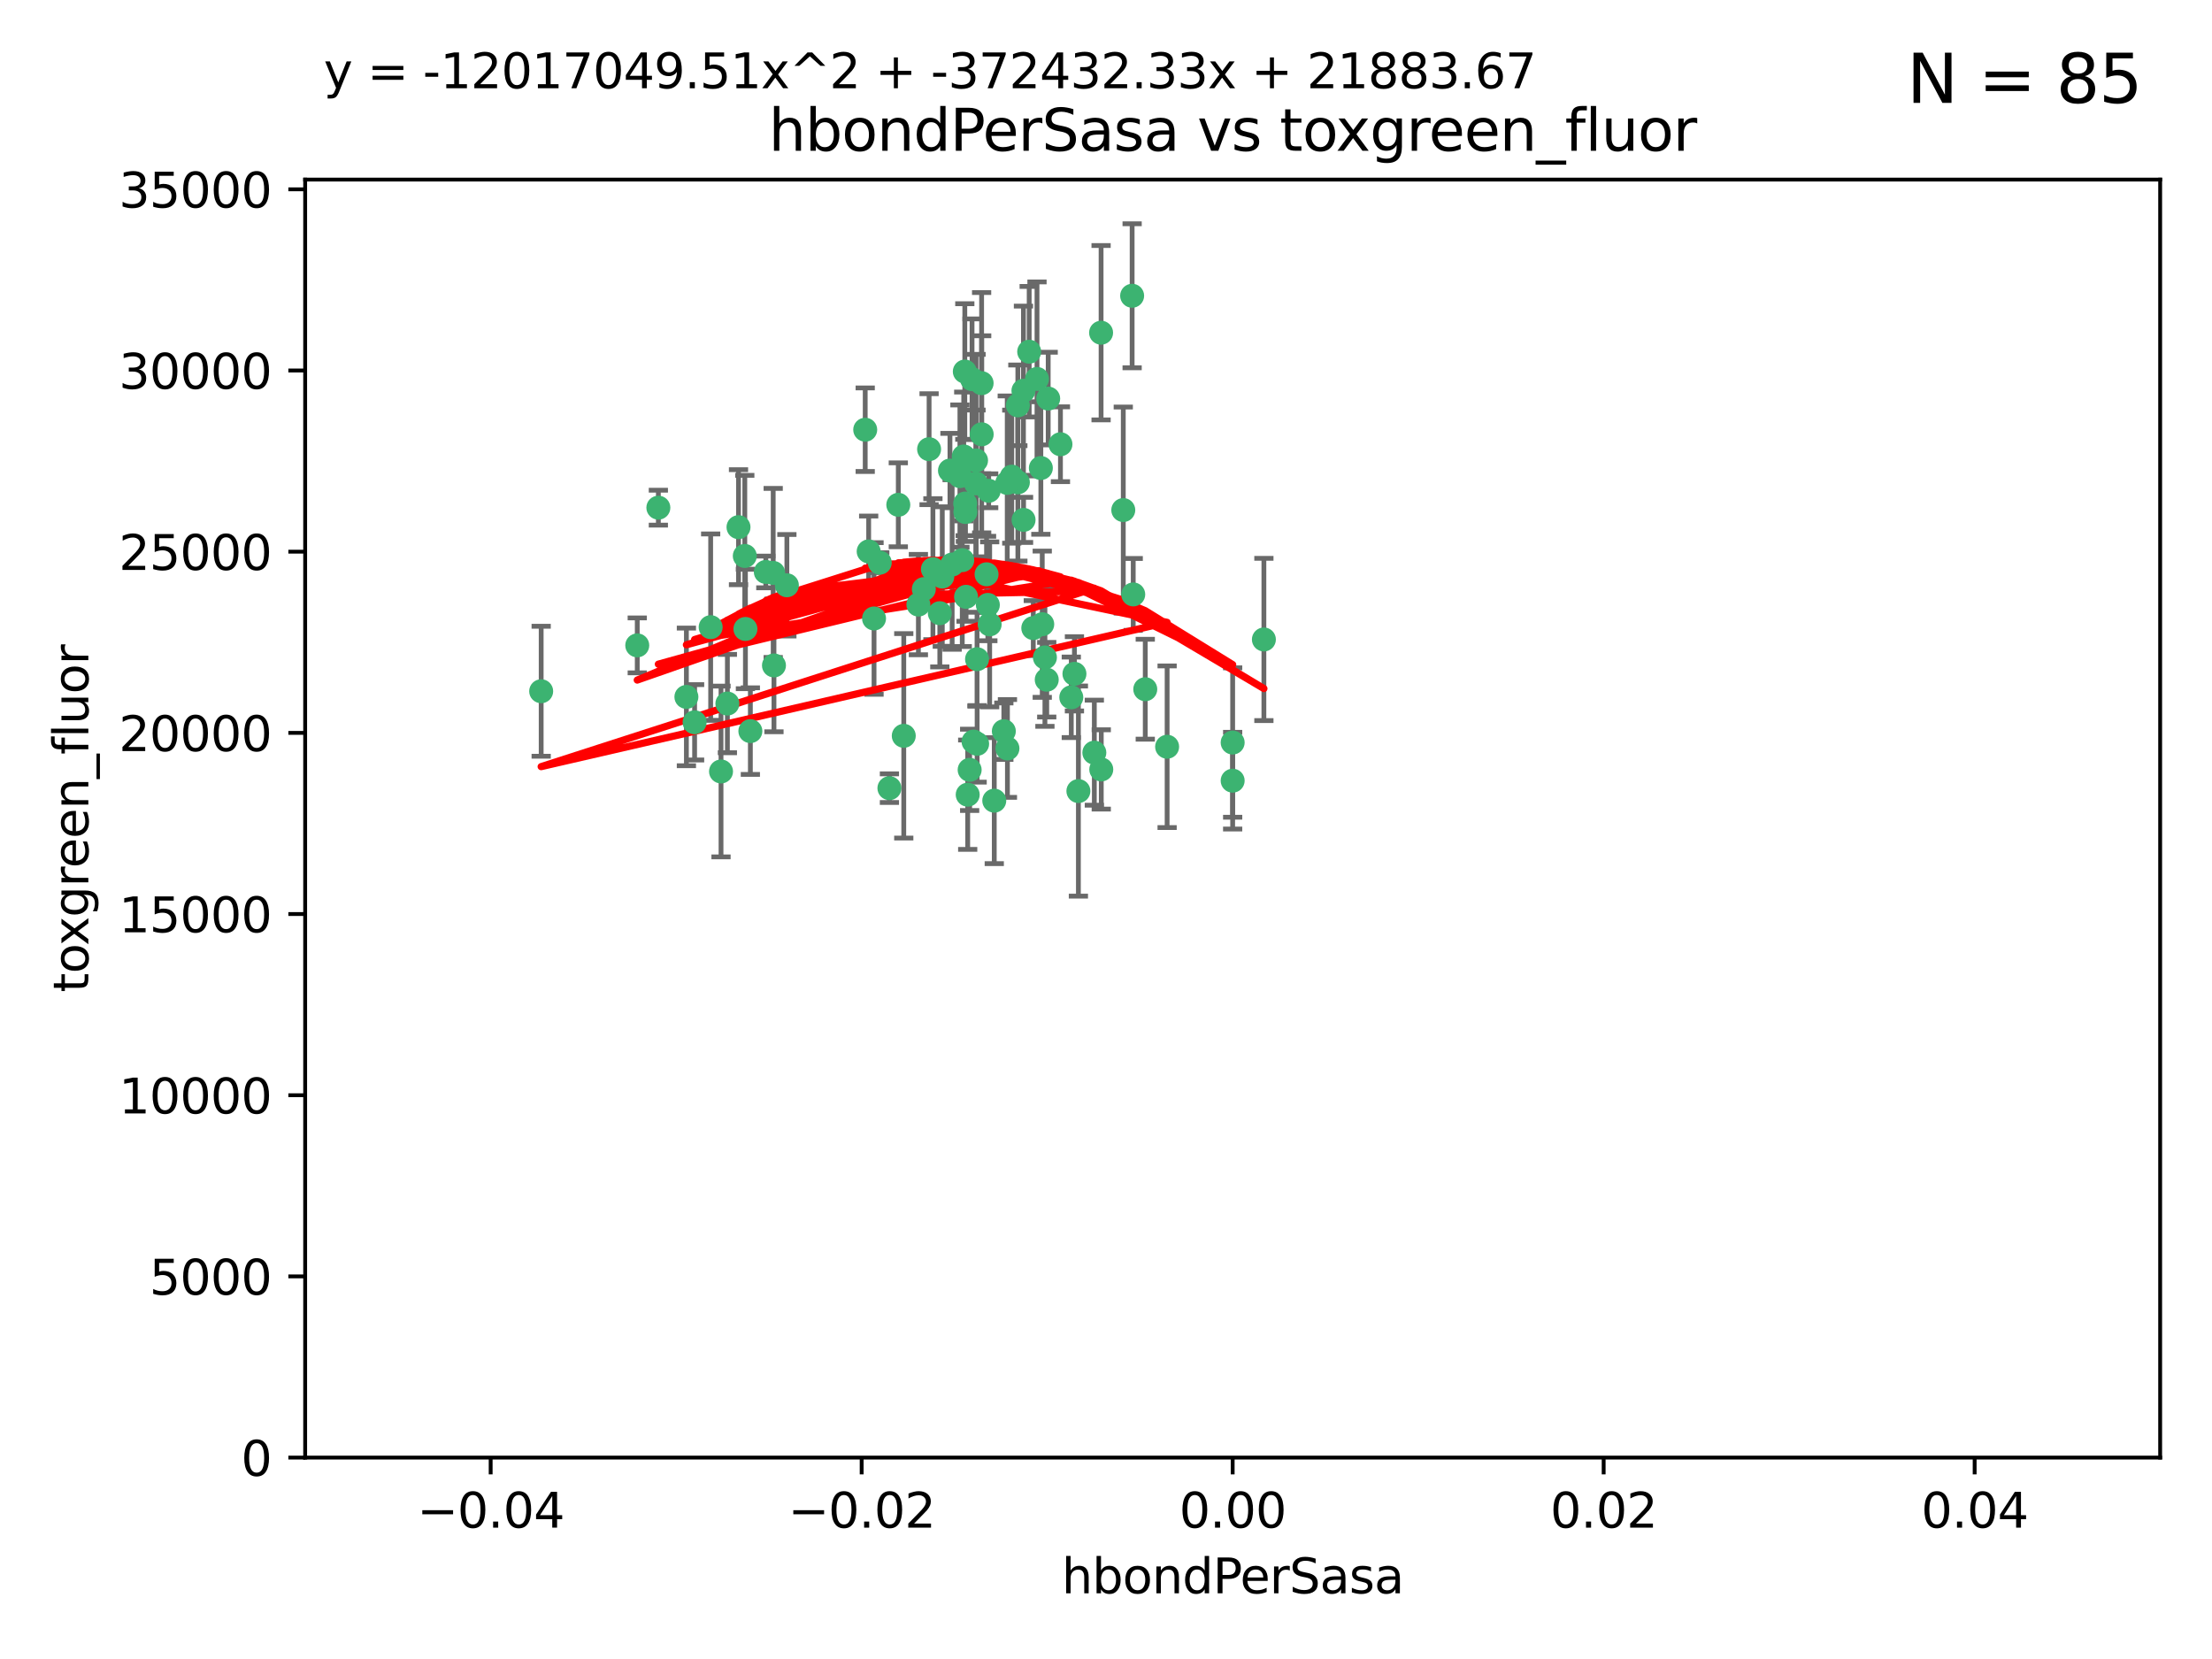 <?xml version="1.0" encoding="utf-8" standalone="no"?>
<!DOCTYPE svg PUBLIC "-//W3C//DTD SVG 1.1//EN"
  "http://www.w3.org/Graphics/SVG/1.1/DTD/svg11.dtd">
<svg xmlns:xlink="http://www.w3.org/1999/xlink" width="460.8pt" height="345.6pt" viewBox="0 0 460.8 345.6" xmlns="http://www.w3.org/2000/svg" version="1.1">
 <defs>
  <style type="text/css">*{stroke-linejoin: round; stroke-linecap: butt}</style>
 </defs>
 <g id="figure_1">
  <g id="patch_1">
   <path d="M 0 345.6 
L 460.8 345.6 
L 460.8 0 
L 0 0 
z
" style="fill: #ffffff"/>
  </g>
  <g id="axes_1">
   <g id="patch_2">
    <path d="M 63.571 303.64 
L 450 303.64 
L 450 37.411 
L 63.571 37.411 
z
" style="fill: #ffffff"/>
   </g>
   <g id="PathCollection_1">
    <defs>
     <path id="mc2c80145d2" d="M 0 1.118 
C 0.297 1.118 0.581 1 0.791 0.791 
C 1 0.581 1.118 0.297 1.118 0 
C 1.118 -0.297 1 -0.581 0.791 -0.791 
C 0.581 -1 0.297 -1.118 0 -1.118 
C -0.297 -1.118 -0.581 -1 -0.791 -0.791 
C -1 -0.581 -1.118 -0.297 -1.118 0 
C -1.118 0.297 -1 0.581 -0.791 0.791 
C -0.581 1 -0.297 1.118 0 1.118 
z
" style="stroke: #3cb371"/>
    </defs>
    <g clip-path="url(#p2008971868)">
     <use xlink:href="#mc2c80145d2" x="216.026" y="78.941" style="fill: #3cb371; stroke: #3cb371"/>
     <use xlink:href="#mc2c80145d2" x="187.133" y="105.159" style="fill: #3cb371; stroke: #3cb371"/>
     <use xlink:href="#mc2c80145d2" x="200.456" y="116.686" style="fill: #3cb371; stroke: #3cb371"/>
     <use xlink:href="#mc2c80145d2" x="197.895" y="98.026" style="fill: #3cb371; stroke: #3cb371"/>
     <use xlink:href="#mc2c80145d2" x="200.763" y="95.094" style="fill: #3cb371; stroke: #3cb371"/>
     <use xlink:href="#mc2c80145d2" x="217.677" y="136.954" style="fill: #3cb371; stroke: #3cb371"/>
     <use xlink:href="#mc2c80145d2" x="180.24" y="89.516" style="fill: #3cb371; stroke: #3cb371"/>
     <use xlink:href="#mc2c80145d2" x="203.329" y="95.918" style="fill: #3cb371; stroke: #3cb371"/>
     <use xlink:href="#mc2c80145d2" x="180.96" y="114.875" style="fill: #3cb371; stroke: #3cb371"/>
     <use xlink:href="#mc2c80145d2" x="218.359" y="83.03" style="fill: #3cb371; stroke: #3cb371"/>
     <use xlink:href="#mc2c80145d2" x="155.286" y="131.024" style="fill: #3cb371; stroke: #3cb371"/>
     <use xlink:href="#mc2c80145d2" x="203.319" y="100.71" style="fill: #3cb371; stroke: #3cb371"/>
     <use xlink:href="#mc2c80145d2" x="150.202" y="160.712" style="fill: #3cb371; stroke: #3cb371"/>
     <use xlink:href="#mc2c80145d2" x="156.315" y="152.304" style="fill: #3cb371; stroke: #3cb371"/>
     <use xlink:href="#mc2c80145d2" x="148.044" y="130.646" style="fill: #3cb371; stroke: #3cb371"/>
     <use xlink:href="#mc2c80145d2" x="209.828" y="100.601" style="fill: #3cb371; stroke: #3cb371"/>
     <use xlink:href="#mc2c80145d2" x="163.922" y="121.921" style="fill: #3cb371; stroke: #3cb371"/>
     <use xlink:href="#mc2c80145d2" x="155.154" y="115.814" style="fill: #3cb371; stroke: #3cb371"/>
     <use xlink:href="#mc2c80145d2" x="153.844" y="109.818" style="fill: #3cb371; stroke: #3cb371"/>
     <use xlink:href="#mc2c80145d2" x="214.399" y="73.266" style="fill: #3cb371; stroke: #3cb371"/>
     <use xlink:href="#mc2c80145d2" x="182.078" y="128.839" style="fill: #3cb371; stroke: #3cb371"/>
     <use xlink:href="#mc2c80145d2" x="159.535" y="119.146" style="fill: #3cb371; stroke: #3cb371"/>
     <use xlink:href="#mc2c80145d2" x="161.231" y="138.622" style="fill: #3cb371; stroke: #3cb371"/>
     <use xlink:href="#mc2c80145d2" x="213.202" y="81.394" style="fill: #3cb371; stroke: #3cb371"/>
     <use xlink:href="#mc2c80145d2" x="203.536" y="137.321" style="fill: #3cb371; stroke: #3cb371"/>
     <use xlink:href="#mc2c80145d2" x="212.043" y="100.483" style="fill: #3cb371; stroke: #3cb371"/>
     <use xlink:href="#mc2c80145d2" x="188.271" y="153.285" style="fill: #3cb371; stroke: #3cb371"/>
     <use xlink:href="#mc2c80145d2" x="191.319" y="125.947" style="fill: #3cb371; stroke: #3cb371"/>
     <use xlink:href="#mc2c80145d2" x="206.164" y="130.067" style="fill: #3cb371; stroke: #3cb371"/>
     <use xlink:href="#mc2c80145d2" x="204.503" y="90.475" style="fill: #3cb371; stroke: #3cb371"/>
     <use xlink:href="#mc2c80145d2" x="202.808" y="154.483" style="fill: #3cb371; stroke: #3cb371"/>
     <use xlink:href="#mc2c80145d2" x="198.35" y="117.601" style="fill: #3cb371; stroke: #3cb371"/>
     <use xlink:href="#mc2c80145d2" x="151.53" y="146.564" style="fill: #3cb371; stroke: #3cb371"/>
     <use xlink:href="#mc2c80145d2" x="201.107" y="106.653" style="fill: #3cb371; stroke: #3cb371"/>
     <use xlink:href="#mc2c80145d2" x="205.962" y="102.24" style="fill: #3cb371; stroke: #3cb371"/>
     <use xlink:href="#mc2c80145d2" x="205.518" y="119.635" style="fill: #3cb371; stroke: #3cb371"/>
     <use xlink:href="#mc2c80145d2" x="204.488" y="79.819" style="fill: #3cb371; stroke: #3cb371"/>
     <use xlink:href="#mc2c80145d2" x="201.247" y="124.329" style="fill: #3cb371; stroke: #3cb371"/>
     <use xlink:href="#mc2c80145d2" x="192.451" y="122.72" style="fill: #3cb371; stroke: #3cb371"/>
     <use xlink:href="#mc2c80145d2" x="132.752" y="134.443" style="fill: #3cb371; stroke: #3cb371"/>
     <use xlink:href="#mc2c80145d2" x="203.554" y="154.954" style="fill: #3cb371; stroke: #3cb371"/>
     <use xlink:href="#mc2c80145d2" x="201.069" y="104.896" style="fill: #3cb371; stroke: #3cb371"/>
     <use xlink:href="#mc2c80145d2" x="210.768" y="99.298" style="fill: #3cb371; stroke: #3cb371"/>
     <use xlink:href="#mc2c80145d2" x="137.148" y="105.756" style="fill: #3cb371; stroke: #3cb371"/>
     <use xlink:href="#mc2c80145d2" x="216.829" y="97.498" style="fill: #3cb371; stroke: #3cb371"/>
     <use xlink:href="#mc2c80145d2" x="220.913" y="92.545" style="fill: #3cb371; stroke: #3cb371"/>
     <use xlink:href="#mc2c80145d2" x="201.591" y="165.548" style="fill: #3cb371; stroke: #3cb371"/>
     <use xlink:href="#mc2c80145d2" x="196.296" y="120.108" style="fill: #3cb371; stroke: #3cb371"/>
     <use xlink:href="#mc2c80145d2" x="213.226" y="108.301" style="fill: #3cb371; stroke: #3cb371"/>
     <use xlink:href="#mc2c80145d2" x="217.118" y="130.038" style="fill: #3cb371; stroke: #3cb371"/>
     <use xlink:href="#mc2c80145d2" x="202.496" y="78.988" style="fill: #3cb371; stroke: #3cb371"/>
     <use xlink:href="#mc2c80145d2" x="215.253" y="130.84" style="fill: #3cb371; stroke: #3cb371"/>
     <use xlink:href="#mc2c80145d2" x="209.868" y="155.918" style="fill: #3cb371; stroke: #3cb371"/>
     <use xlink:href="#mc2c80145d2" x="223.825" y="140.37" style="fill: #3cb371; stroke: #3cb371"/>
     <use xlink:href="#mc2c80145d2" x="201.996" y="160.372" style="fill: #3cb371; stroke: #3cb371"/>
     <use xlink:href="#mc2c80145d2" x="142.99" y="145.178" style="fill: #3cb371; stroke: #3cb371"/>
     <use xlink:href="#mc2c80145d2" x="205.787" y="126.015" style="fill: #3cb371; stroke: #3cb371"/>
     <use xlink:href="#mc2c80145d2" x="200.987" y="77.397" style="fill: #3cb371; stroke: #3cb371"/>
     <use xlink:href="#mc2c80145d2" x="183.273" y="117.209" style="fill: #3cb371; stroke: #3cb371"/>
     <use xlink:href="#mc2c80145d2" x="193.547" y="93.572" style="fill: #3cb371; stroke: #3cb371"/>
     <use xlink:href="#mc2c80145d2" x="194.344" y="118.565" style="fill: #3cb371; stroke: #3cb371"/>
     <use xlink:href="#mc2c80145d2" x="209.117" y="152.32" style="fill: #3cb371; stroke: #3cb371"/>
     <use xlink:href="#mc2c80145d2" x="195.78" y="127.738" style="fill: #3cb371; stroke: #3cb371"/>
     <use xlink:href="#mc2c80145d2" x="229.376" y="69.309" style="fill: #3cb371; stroke: #3cb371"/>
     <use xlink:href="#mc2c80145d2" x="223.169" y="145.262" style="fill: #3cb371; stroke: #3cb371"/>
     <use xlink:href="#mc2c80145d2" x="144.699" y="150.469" style="fill: #3cb371; stroke: #3cb371"/>
     <use xlink:href="#mc2c80145d2" x="199.969" y="99.184" style="fill: #3cb371; stroke: #3cb371"/>
     <use xlink:href="#mc2c80145d2" x="235.844" y="61.614" style="fill: #3cb371; stroke: #3cb371"/>
     <use xlink:href="#mc2c80145d2" x="233.999" y="106.253" style="fill: #3cb371; stroke: #3cb371"/>
     <use xlink:href="#mc2c80145d2" x="212.037" y="84.44" style="fill: #3cb371; stroke: #3cb371"/>
     <use xlink:href="#mc2c80145d2" x="207.124" y="166.79" style="fill: #3cb371; stroke: #3cb371"/>
     <use xlink:href="#mc2c80145d2" x="185.282" y="164.19" style="fill: #3cb371; stroke: #3cb371"/>
     <use xlink:href="#mc2c80145d2" x="243.133" y="155.561" style="fill: #3cb371; stroke: #3cb371"/>
     <use xlink:href="#mc2c80145d2" x="112.736" y="143.999" style="fill: #3cb371; stroke: #3cb371"/>
     <use xlink:href="#mc2c80145d2" x="227.97" y="156.792" style="fill: #3cb371; stroke: #3cb371"/>
     <use xlink:href="#mc2c80145d2" x="263.292" y="133.213" style="fill: #3cb371; stroke: #3cb371"/>
     <use xlink:href="#mc2c80145d2" x="229.414" y="160.289" style="fill: #3cb371; stroke: #3cb371"/>
     <use xlink:href="#mc2c80145d2" x="161.071" y="119.349" style="fill: #3cb371; stroke: #3cb371"/>
     <use xlink:href="#mc2c80145d2" x="218.054" y="141.593" style="fill: #3cb371; stroke: #3cb371"/>
     <use xlink:href="#mc2c80145d2" x="256.786" y="154.686" style="fill: #3cb371; stroke: #3cb371"/>
     <use xlink:href="#mc2c80145d2" x="224.65" y="164.794" style="fill: #3cb371; stroke: #3cb371"/>
     <use xlink:href="#mc2c80145d2" x="238.58" y="143.576" style="fill: #3cb371; stroke: #3cb371"/>
     <use xlink:href="#mc2c80145d2" x="256.786" y="162.629" style="fill: #3cb371; stroke: #3cb371"/>
     <use xlink:href="#mc2c80145d2" x="236.073" y="123.828" style="fill: #3cb371; stroke: #3cb371"/>
    </g>
   </g>
   <g id="matplotlib.axis_1">
    <g id="xtick_1">
     <g id="line2d_1">
      <defs>
       <path id="m87841733ca" d="M 0 0 
L 0 3.5 
" style="stroke: #000000; stroke-width: 0.8"/>
      </defs>
      <g>
       <use xlink:href="#m87841733ca" x="102.214" y="303.64" style="stroke: #000000; stroke-width: 0.8"/>
      </g>
     </g>
     <g id="text_1">
      <!-- −0.04 -->
      <g transform="translate(86.891 318.238)scale(0.1 -0.1)">
       <defs>
        <path id="DejaVuSans-2212" d="M 678 2272 
L 4684 2272 
L 4684 1741 
L 678 1741 
L 678 2272 
z
" transform="scale(0.016)"/>
        <path id="DejaVuSans-30" d="M 2034 4250 
Q 1547 4250 1301 3770 
Q 1056 3291 1056 2328 
Q 1056 1369 1301 889 
Q 1547 409 2034 409 
Q 2525 409 2770 889 
Q 3016 1369 3016 2328 
Q 3016 3291 2770 3770 
Q 2525 4250 2034 4250 
z
M 2034 4750 
Q 2819 4750 3233 4129 
Q 3647 3509 3647 2328 
Q 3647 1150 3233 529 
Q 2819 -91 2034 -91 
Q 1250 -91 836 529 
Q 422 1150 422 2328 
Q 422 3509 836 4129 
Q 1250 4750 2034 4750 
z
" transform="scale(0.016)"/>
        <path id="DejaVuSans-2e" d="M 684 794 
L 1344 794 
L 1344 0 
L 684 0 
L 684 794 
z
" transform="scale(0.016)"/>
        <path id="DejaVuSans-34" d="M 2419 4116 
L 825 1625 
L 2419 1625 
L 2419 4116 
z
M 2253 4666 
L 3047 4666 
L 3047 1625 
L 3713 1625 
L 3713 1100 
L 3047 1100 
L 3047 0 
L 2419 0 
L 2419 1100 
L 313 1100 
L 313 1709 
L 2253 4666 
z
" transform="scale(0.016)"/>
       </defs>
       <use xlink:href="#DejaVuSans-2212"/>
       <use xlink:href="#DejaVuSans-30" x="83.789"/>
       <use xlink:href="#DejaVuSans-2e" x="147.412"/>
       <use xlink:href="#DejaVuSans-30" x="179.199"/>
       <use xlink:href="#DejaVuSans-34" x="242.822"/>
      </g>
     </g>
    </g>
    <g id="xtick_2">
     <g id="line2d_2">
      <g>
       <use xlink:href="#m87841733ca" x="179.5" y="303.64" style="stroke: #000000; stroke-width: 0.8"/>
      </g>
     </g>
     <g id="text_2">
      <!-- −0.02 -->
      <g transform="translate(164.177 318.238)scale(0.1 -0.1)">
       <defs>
        <path id="DejaVuSans-32" d="M 1228 531 
L 3431 531 
L 3431 0 
L 469 0 
L 469 531 
Q 828 903 1448 1529 
Q 2069 2156 2228 2338 
Q 2531 2678 2651 2914 
Q 2772 3150 2772 3378 
Q 2772 3750 2511 3984 
Q 2250 4219 1831 4219 
Q 1534 4219 1204 4116 
Q 875 4013 500 3803 
L 500 4441 
Q 881 4594 1212 4672 
Q 1544 4750 1819 4750 
Q 2544 4750 2975 4387 
Q 3406 4025 3406 3419 
Q 3406 3131 3298 2873 
Q 3191 2616 2906 2266 
Q 2828 2175 2409 1742 
Q 1991 1309 1228 531 
z
" transform="scale(0.016)"/>
       </defs>
       <use xlink:href="#DejaVuSans-2212"/>
       <use xlink:href="#DejaVuSans-30" x="83.789"/>
       <use xlink:href="#DejaVuSans-2e" x="147.412"/>
       <use xlink:href="#DejaVuSans-30" x="179.199"/>
       <use xlink:href="#DejaVuSans-32" x="242.822"/>
      </g>
     </g>
    </g>
    <g id="xtick_3">
     <g id="line2d_3">
      <g>
       <use xlink:href="#m87841733ca" x="256.786" y="303.64" style="stroke: #000000; stroke-width: 0.8"/>
      </g>
     </g>
     <g id="text_3">
      <!-- 0.00 -->
      <g transform="translate(245.653 318.238)scale(0.1 -0.1)">
       <use xlink:href="#DejaVuSans-30"/>
       <use xlink:href="#DejaVuSans-2e" x="63.623"/>
       <use xlink:href="#DejaVuSans-30" x="95.41"/>
       <use xlink:href="#DejaVuSans-30" x="159.033"/>
      </g>
     </g>
    </g>
    <g id="xtick_4">
     <g id="line2d_4">
      <g>
       <use xlink:href="#m87841733ca" x="334.071" y="303.64" style="stroke: #000000; stroke-width: 0.8"/>
      </g>
     </g>
     <g id="text_4">
      <!-- 0.02 -->
      <g transform="translate(322.939 318.238)scale(0.1 -0.1)">
       <use xlink:href="#DejaVuSans-30"/>
       <use xlink:href="#DejaVuSans-2e" x="63.623"/>
       <use xlink:href="#DejaVuSans-30" x="95.41"/>
       <use xlink:href="#DejaVuSans-32" x="159.033"/>
      </g>
     </g>
    </g>
    <g id="xtick_5">
     <g id="line2d_5">
      <g>
       <use xlink:href="#m87841733ca" x="411.357" y="303.64" style="stroke: #000000; stroke-width: 0.8"/>
      </g>
     </g>
     <g id="text_5">
      <!-- 0.04 -->
      <g transform="translate(400.224 318.238)scale(0.1 -0.1)">
       <use xlink:href="#DejaVuSans-30"/>
       <use xlink:href="#DejaVuSans-2e" x="63.623"/>
       <use xlink:href="#DejaVuSans-30" x="95.41"/>
       <use xlink:href="#DejaVuSans-34" x="159.033"/>
      </g>
     </g>
    </g>
    <g id="text_6">
     <!-- hbondPerSasa -->
     <g transform="translate(221.168 331.917)scale(0.1 -0.1)">
      <defs>
       <path id="DejaVuSans-68" d="M 3513 2113 
L 3513 0 
L 2938 0 
L 2938 2094 
Q 2938 2591 2744 2837 
Q 2550 3084 2163 3084 
Q 1697 3084 1428 2787 
Q 1159 2491 1159 1978 
L 1159 0 
L 581 0 
L 581 4863 
L 1159 4863 
L 1159 2956 
Q 1366 3272 1645 3428 
Q 1925 3584 2291 3584 
Q 2894 3584 3203 3211 
Q 3513 2838 3513 2113 
z
" transform="scale(0.016)"/>
       <path id="DejaVuSans-62" d="M 3116 1747 
Q 3116 2381 2855 2742 
Q 2594 3103 2138 3103 
Q 1681 3103 1420 2742 
Q 1159 2381 1159 1747 
Q 1159 1113 1420 752 
Q 1681 391 2138 391 
Q 2594 391 2855 752 
Q 3116 1113 3116 1747 
z
M 1159 2969 
Q 1341 3281 1617 3432 
Q 1894 3584 2278 3584 
Q 2916 3584 3314 3078 
Q 3713 2572 3713 1747 
Q 3713 922 3314 415 
Q 2916 -91 2278 -91 
Q 1894 -91 1617 61 
Q 1341 213 1159 525 
L 1159 0 
L 581 0 
L 581 4863 
L 1159 4863 
L 1159 2969 
z
" transform="scale(0.016)"/>
       <path id="DejaVuSans-6f" d="M 1959 3097 
Q 1497 3097 1228 2736 
Q 959 2375 959 1747 
Q 959 1119 1226 758 
Q 1494 397 1959 397 
Q 2419 397 2687 759 
Q 2956 1122 2956 1747 
Q 2956 2369 2687 2733 
Q 2419 3097 1959 3097 
z
M 1959 3584 
Q 2709 3584 3137 3096 
Q 3566 2609 3566 1747 
Q 3566 888 3137 398 
Q 2709 -91 1959 -91 
Q 1206 -91 779 398 
Q 353 888 353 1747 
Q 353 2609 779 3096 
Q 1206 3584 1959 3584 
z
" transform="scale(0.016)"/>
       <path id="DejaVuSans-6e" d="M 3513 2113 
L 3513 0 
L 2938 0 
L 2938 2094 
Q 2938 2591 2744 2837 
Q 2550 3084 2163 3084 
Q 1697 3084 1428 2787 
Q 1159 2491 1159 1978 
L 1159 0 
L 581 0 
L 581 3500 
L 1159 3500 
L 1159 2956 
Q 1366 3272 1645 3428 
Q 1925 3584 2291 3584 
Q 2894 3584 3203 3211 
Q 3513 2838 3513 2113 
z
" transform="scale(0.016)"/>
       <path id="DejaVuSans-64" d="M 2906 2969 
L 2906 4863 
L 3481 4863 
L 3481 0 
L 2906 0 
L 2906 525 
Q 2725 213 2448 61 
Q 2172 -91 1784 -91 
Q 1150 -91 751 415 
Q 353 922 353 1747 
Q 353 2572 751 3078 
Q 1150 3584 1784 3584 
Q 2172 3584 2448 3432 
Q 2725 3281 2906 2969 
z
M 947 1747 
Q 947 1113 1208 752 
Q 1469 391 1925 391 
Q 2381 391 2643 752 
Q 2906 1113 2906 1747 
Q 2906 2381 2643 2742 
Q 2381 3103 1925 3103 
Q 1469 3103 1208 2742 
Q 947 2381 947 1747 
z
" transform="scale(0.016)"/>
       <path id="DejaVuSans-50" d="M 1259 4147 
L 1259 2394 
L 2053 2394 
Q 2494 2394 2734 2622 
Q 2975 2850 2975 3272 
Q 2975 3691 2734 3919 
Q 2494 4147 2053 4147 
L 1259 4147 
z
M 628 4666 
L 2053 4666 
Q 2838 4666 3239 4311 
Q 3641 3956 3641 3272 
Q 3641 2581 3239 2228 
Q 2838 1875 2053 1875 
L 1259 1875 
L 1259 0 
L 628 0 
L 628 4666 
z
" transform="scale(0.016)"/>
       <path id="DejaVuSans-65" d="M 3597 1894 
L 3597 1613 
L 953 1613 
Q 991 1019 1311 708 
Q 1631 397 2203 397 
Q 2534 397 2845 478 
Q 3156 559 3463 722 
L 3463 178 
Q 3153 47 2828 -22 
Q 2503 -91 2169 -91 
Q 1331 -91 842 396 
Q 353 884 353 1716 
Q 353 2575 817 3079 
Q 1281 3584 2069 3584 
Q 2775 3584 3186 3129 
Q 3597 2675 3597 1894 
z
M 3022 2063 
Q 3016 2534 2758 2815 
Q 2500 3097 2075 3097 
Q 1594 3097 1305 2825 
Q 1016 2553 972 2059 
L 3022 2063 
z
" transform="scale(0.016)"/>
       <path id="DejaVuSans-72" d="M 2631 2963 
Q 2534 3019 2420 3045 
Q 2306 3072 2169 3072 
Q 1681 3072 1420 2755 
Q 1159 2438 1159 1844 
L 1159 0 
L 581 0 
L 581 3500 
L 1159 3500 
L 1159 2956 
Q 1341 3275 1631 3429 
Q 1922 3584 2338 3584 
Q 2397 3584 2469 3576 
Q 2541 3569 2628 3553 
L 2631 2963 
z
" transform="scale(0.016)"/>
       <path id="DejaVuSans-53" d="M 3425 4513 
L 3425 3897 
Q 3066 4069 2747 4153 
Q 2428 4238 2131 4238 
Q 1616 4238 1336 4038 
Q 1056 3838 1056 3469 
Q 1056 3159 1242 3001 
Q 1428 2844 1947 2747 
L 2328 2669 
Q 3034 2534 3370 2195 
Q 3706 1856 3706 1288 
Q 3706 609 3251 259 
Q 2797 -91 1919 -91 
Q 1588 -91 1214 -16 
Q 841 59 441 206 
L 441 856 
Q 825 641 1194 531 
Q 1563 422 1919 422 
Q 2459 422 2753 634 
Q 3047 847 3047 1241 
Q 3047 1584 2836 1778 
Q 2625 1972 2144 2069 
L 1759 2144 
Q 1053 2284 737 2584 
Q 422 2884 422 3419 
Q 422 4038 858 4394 
Q 1294 4750 2059 4750 
Q 2388 4750 2728 4690 
Q 3069 4631 3425 4513 
z
" transform="scale(0.016)"/>
       <path id="DejaVuSans-61" d="M 2194 1759 
Q 1497 1759 1228 1600 
Q 959 1441 959 1056 
Q 959 750 1161 570 
Q 1363 391 1709 391 
Q 2188 391 2477 730 
Q 2766 1069 2766 1631 
L 2766 1759 
L 2194 1759 
z
M 3341 1997 
L 3341 0 
L 2766 0 
L 2766 531 
Q 2569 213 2275 61 
Q 1981 -91 1556 -91 
Q 1019 -91 701 211 
Q 384 513 384 1019 
Q 384 1609 779 1909 
Q 1175 2209 1959 2209 
L 2766 2209 
L 2766 2266 
Q 2766 2663 2505 2880 
Q 2244 3097 1772 3097 
Q 1472 3097 1187 3025 
Q 903 2953 641 2809 
L 641 3341 
Q 956 3463 1253 3523 
Q 1550 3584 1831 3584 
Q 2591 3584 2966 3190 
Q 3341 2797 3341 1997 
z
" transform="scale(0.016)"/>
       <path id="DejaVuSans-73" d="M 2834 3397 
L 2834 2853 
Q 2591 2978 2328 3040 
Q 2066 3103 1784 3103 
Q 1356 3103 1142 2972 
Q 928 2841 928 2578 
Q 928 2378 1081 2264 
Q 1234 2150 1697 2047 
L 1894 2003 
Q 2506 1872 2764 1633 
Q 3022 1394 3022 966 
Q 3022 478 2636 193 
Q 2250 -91 1575 -91 
Q 1294 -91 989 -36 
Q 684 19 347 128 
L 347 722 
Q 666 556 975 473 
Q 1284 391 1588 391 
Q 1994 391 2212 530 
Q 2431 669 2431 922 
Q 2431 1156 2273 1281 
Q 2116 1406 1581 1522 
L 1381 1569 
Q 847 1681 609 1914 
Q 372 2147 372 2553 
Q 372 3047 722 3315 
Q 1072 3584 1716 3584 
Q 2034 3584 2315 3537 
Q 2597 3491 2834 3397 
z
" transform="scale(0.016)"/>
      </defs>
      <use xlink:href="#DejaVuSans-68"/>
      <use xlink:href="#DejaVuSans-62" x="63.379"/>
      <use xlink:href="#DejaVuSans-6f" x="126.855"/>
      <use xlink:href="#DejaVuSans-6e" x="188.037"/>
      <use xlink:href="#DejaVuSans-64" x="251.416"/>
      <use xlink:href="#DejaVuSans-50" x="314.893"/>
      <use xlink:href="#DejaVuSans-65" x="371.57"/>
      <use xlink:href="#DejaVuSans-72" x="433.094"/>
      <use xlink:href="#DejaVuSans-53" x="474.207"/>
      <use xlink:href="#DejaVuSans-61" x="537.684"/>
      <use xlink:href="#DejaVuSans-73" x="598.963"/>
      <use xlink:href="#DejaVuSans-61" x="651.062"/>
     </g>
    </g>
   </g>
   <g id="matplotlib.axis_2">
    <g id="ytick_1">
     <g id="line2d_6">
      <defs>
       <path id="m4df712e33e" d="M 0 0 
L -3.5 0 
" style="stroke: #000000; stroke-width: 0.8"/>
      </defs>
      <g>
       <use xlink:href="#m4df712e33e" x="63.571" y="303.64" style="stroke: #000000; stroke-width: 0.8"/>
      </g>
     </g>
     <g id="text_7">
      <!-- 0 -->
      <g transform="translate(50.209 307.439)scale(0.1 -0.1)">
       <use xlink:href="#DejaVuSans-30"/>
      </g>
     </g>
    </g>
    <g id="ytick_2">
     <g id="line2d_7">
      <g>
       <use xlink:href="#m4df712e33e" x="63.571" y="265.897" style="stroke: #000000; stroke-width: 0.8"/>
      </g>
     </g>
     <g id="text_8">
      <!-- 5000 -->
      <g transform="translate(31.121 269.696)scale(0.1 -0.1)">
       <defs>
        <path id="DejaVuSans-35" d="M 691 4666 
L 3169 4666 
L 3169 4134 
L 1269 4134 
L 1269 2991 
Q 1406 3038 1543 3061 
Q 1681 3084 1819 3084 
Q 2600 3084 3056 2656 
Q 3513 2228 3513 1497 
Q 3513 744 3044 326 
Q 2575 -91 1722 -91 
Q 1428 -91 1123 -41 
Q 819 9 494 109 
L 494 744 
Q 775 591 1075 516 
Q 1375 441 1709 441 
Q 2250 441 2565 725 
Q 2881 1009 2881 1497 
Q 2881 1984 2565 2268 
Q 2250 2553 1709 2553 
Q 1456 2553 1204 2497 
Q 953 2441 691 2322 
L 691 4666 
z
" transform="scale(0.016)"/>
       </defs>
       <use xlink:href="#DejaVuSans-35"/>
       <use xlink:href="#DejaVuSans-30" x="63.623"/>
       <use xlink:href="#DejaVuSans-30" x="127.246"/>
       <use xlink:href="#DejaVuSans-30" x="190.869"/>
      </g>
     </g>
    </g>
    <g id="ytick_3">
     <g id="line2d_8">
      <g>
       <use xlink:href="#m4df712e33e" x="63.571" y="228.154" style="stroke: #000000; stroke-width: 0.8"/>
      </g>
     </g>
     <g id="text_9">
      <!-- 10000 -->
      <g transform="translate(24.759 231.953)scale(0.1 -0.1)">
       <defs>
        <path id="DejaVuSans-31" d="M 794 531 
L 1825 531 
L 1825 4091 
L 703 3866 
L 703 4441 
L 1819 4666 
L 2450 4666 
L 2450 531 
L 3481 531 
L 3481 0 
L 794 0 
L 794 531 
z
" transform="scale(0.016)"/>
       </defs>
       <use xlink:href="#DejaVuSans-31"/>
       <use xlink:href="#DejaVuSans-30" x="63.623"/>
       <use xlink:href="#DejaVuSans-30" x="127.246"/>
       <use xlink:href="#DejaVuSans-30" x="190.869"/>
       <use xlink:href="#DejaVuSans-30" x="254.492"/>
      </g>
     </g>
    </g>
    <g id="ytick_4">
     <g id="line2d_9">
      <g>
       <use xlink:href="#m4df712e33e" x="63.571" y="190.411" style="stroke: #000000; stroke-width: 0.8"/>
      </g>
     </g>
     <g id="text_10">
      <!-- 15000 -->
      <g transform="translate(24.759 194.21)scale(0.1 -0.1)">
       <use xlink:href="#DejaVuSans-31"/>
       <use xlink:href="#DejaVuSans-35" x="63.623"/>
       <use xlink:href="#DejaVuSans-30" x="127.246"/>
       <use xlink:href="#DejaVuSans-30" x="190.869"/>
       <use xlink:href="#DejaVuSans-30" x="254.492"/>
      </g>
     </g>
    </g>
    <g id="ytick_5">
     <g id="line2d_10">
      <g>
       <use xlink:href="#m4df712e33e" x="63.571" y="152.668" style="stroke: #000000; stroke-width: 0.8"/>
      </g>
     </g>
     <g id="text_11">
      <!-- 20000 -->
      <g transform="translate(24.759 156.467)scale(0.1 -0.1)">
       <use xlink:href="#DejaVuSans-32"/>
       <use xlink:href="#DejaVuSans-30" x="63.623"/>
       <use xlink:href="#DejaVuSans-30" x="127.246"/>
       <use xlink:href="#DejaVuSans-30" x="190.869"/>
       <use xlink:href="#DejaVuSans-30" x="254.492"/>
      </g>
     </g>
    </g>
    <g id="ytick_6">
     <g id="line2d_11">
      <g>
       <use xlink:href="#m4df712e33e" x="63.571" y="114.925" style="stroke: #000000; stroke-width: 0.8"/>
      </g>
     </g>
     <g id="text_12">
      <!-- 25000 -->
      <g transform="translate(24.759 118.724)scale(0.1 -0.1)">
       <use xlink:href="#DejaVuSans-32"/>
       <use xlink:href="#DejaVuSans-35" x="63.623"/>
       <use xlink:href="#DejaVuSans-30" x="127.246"/>
       <use xlink:href="#DejaVuSans-30" x="190.869"/>
       <use xlink:href="#DejaVuSans-30" x="254.492"/>
      </g>
     </g>
    </g>
    <g id="ytick_7">
     <g id="line2d_12">
      <g>
       <use xlink:href="#m4df712e33e" x="63.571" y="77.181" style="stroke: #000000; stroke-width: 0.8"/>
      </g>
     </g>
     <g id="text_13">
      <!-- 30000 -->
      <g transform="translate(24.759 80.981)scale(0.1 -0.1)">
       <defs>
        <path id="DejaVuSans-33" d="M 2597 2516 
Q 3050 2419 3304 2112 
Q 3559 1806 3559 1356 
Q 3559 666 3084 287 
Q 2609 -91 1734 -91 
Q 1441 -91 1130 -33 
Q 819 25 488 141 
L 488 750 
Q 750 597 1062 519 
Q 1375 441 1716 441 
Q 2309 441 2620 675 
Q 2931 909 2931 1356 
Q 2931 1769 2642 2001 
Q 2353 2234 1838 2234 
L 1294 2234 
L 1294 2753 
L 1863 2753 
Q 2328 2753 2575 2939 
Q 2822 3125 2822 3475 
Q 2822 3834 2567 4026 
Q 2313 4219 1838 4219 
Q 1578 4219 1281 4162 
Q 984 4106 628 3988 
L 628 4550 
Q 988 4650 1302 4700 
Q 1616 4750 1894 4750 
Q 2613 4750 3031 4423 
Q 3450 4097 3450 3541 
Q 3450 3153 3228 2886 
Q 3006 2619 2597 2516 
z
" transform="scale(0.016)"/>
       </defs>
       <use xlink:href="#DejaVuSans-33"/>
       <use xlink:href="#DejaVuSans-30" x="63.623"/>
       <use xlink:href="#DejaVuSans-30" x="127.246"/>
       <use xlink:href="#DejaVuSans-30" x="190.869"/>
       <use xlink:href="#DejaVuSans-30" x="254.492"/>
      </g>
     </g>
    </g>
    <g id="ytick_8">
     <g id="line2d_13">
      <g>
       <use xlink:href="#m4df712e33e" x="63.571" y="39.438" style="stroke: #000000; stroke-width: 0.8"/>
      </g>
     </g>
     <g id="text_14">
      <!-- 35000 -->
      <g transform="translate(24.759 43.238)scale(0.1 -0.1)">
       <use xlink:href="#DejaVuSans-33"/>
       <use xlink:href="#DejaVuSans-35" x="63.623"/>
       <use xlink:href="#DejaVuSans-30" x="127.246"/>
       <use xlink:href="#DejaVuSans-30" x="190.869"/>
       <use xlink:href="#DejaVuSans-30" x="254.492"/>
      </g>
     </g>
    </g>
    <g id="text_15">
     <!-- toxgreen_fluor -->
     <g transform="translate(18.401 206.72)rotate(-90)scale(0.1 -0.1)">
      <defs>
       <path id="DejaVuSans-74" d="M 1172 4494 
L 1172 3500 
L 2356 3500 
L 2356 3053 
L 1172 3053 
L 1172 1153 
Q 1172 725 1289 603 
Q 1406 481 1766 481 
L 2356 481 
L 2356 0 
L 1766 0 
Q 1100 0 847 248 
Q 594 497 594 1153 
L 594 3053 
L 172 3053 
L 172 3500 
L 594 3500 
L 594 4494 
L 1172 4494 
z
" transform="scale(0.016)"/>
       <path id="DejaVuSans-78" d="M 3513 3500 
L 2247 1797 
L 3578 0 
L 2900 0 
L 1881 1375 
L 863 0 
L 184 0 
L 1544 1831 
L 300 3500 
L 978 3500 
L 1906 2253 
L 2834 3500 
L 3513 3500 
z
" transform="scale(0.016)"/>
       <path id="DejaVuSans-67" d="M 2906 1791 
Q 2906 2416 2648 2759 
Q 2391 3103 1925 3103 
Q 1463 3103 1205 2759 
Q 947 2416 947 1791 
Q 947 1169 1205 825 
Q 1463 481 1925 481 
Q 2391 481 2648 825 
Q 2906 1169 2906 1791 
z
M 3481 434 
Q 3481 -459 3084 -895 
Q 2688 -1331 1869 -1331 
Q 1566 -1331 1297 -1286 
Q 1028 -1241 775 -1147 
L 775 -588 
Q 1028 -725 1275 -790 
Q 1522 -856 1778 -856 
Q 2344 -856 2625 -561 
Q 2906 -266 2906 331 
L 2906 616 
Q 2728 306 2450 153 
Q 2172 0 1784 0 
Q 1141 0 747 490 
Q 353 981 353 1791 
Q 353 2603 747 3093 
Q 1141 3584 1784 3584 
Q 2172 3584 2450 3431 
Q 2728 3278 2906 2969 
L 2906 3500 
L 3481 3500 
L 3481 434 
z
" transform="scale(0.016)"/>
       <path id="DejaVuSans-5f" d="M 3263 -1063 
L 3263 -1509 
L -63 -1509 
L -63 -1063 
L 3263 -1063 
z
" transform="scale(0.016)"/>
       <path id="DejaVuSans-66" d="M 2375 4863 
L 2375 4384 
L 1825 4384 
Q 1516 4384 1395 4259 
Q 1275 4134 1275 3809 
L 1275 3500 
L 2222 3500 
L 2222 3053 
L 1275 3053 
L 1275 0 
L 697 0 
L 697 3053 
L 147 3053 
L 147 3500 
L 697 3500 
L 697 3744 
Q 697 4328 969 4595 
Q 1241 4863 1831 4863 
L 2375 4863 
z
" transform="scale(0.016)"/>
       <path id="DejaVuSans-6c" d="M 603 4863 
L 1178 4863 
L 1178 0 
L 603 0 
L 603 4863 
z
" transform="scale(0.016)"/>
       <path id="DejaVuSans-75" d="M 544 1381 
L 544 3500 
L 1119 3500 
L 1119 1403 
Q 1119 906 1312 657 
Q 1506 409 1894 409 
Q 2359 409 2629 706 
Q 2900 1003 2900 1516 
L 2900 3500 
L 3475 3500 
L 3475 0 
L 2900 0 
L 2900 538 
Q 2691 219 2414 64 
Q 2138 -91 1772 -91 
Q 1169 -91 856 284 
Q 544 659 544 1381 
z
M 1991 3584 
L 1991 3584 
z
" transform="scale(0.016)"/>
      </defs>
      <use xlink:href="#DejaVuSans-74"/>
      <use xlink:href="#DejaVuSans-6f" x="39.209"/>
      <use xlink:href="#DejaVuSans-78" x="97.266"/>
      <use xlink:href="#DejaVuSans-67" x="156.445"/>
      <use xlink:href="#DejaVuSans-72" x="219.922"/>
      <use xlink:href="#DejaVuSans-65" x="258.785"/>
      <use xlink:href="#DejaVuSans-65" x="320.309"/>
      <use xlink:href="#DejaVuSans-6e" x="381.832"/>
      <use xlink:href="#DejaVuSans-5f" x="445.211"/>
      <use xlink:href="#DejaVuSans-66" x="495.211"/>
      <use xlink:href="#DejaVuSans-6c" x="530.416"/>
      <use xlink:href="#DejaVuSans-75" x="558.199"/>
      <use xlink:href="#DejaVuSans-6f" x="621.578"/>
      <use xlink:href="#DejaVuSans-72" x="682.76"/>
     </g>
    </g>
   </g>
   <g id="LineCollection_1">
    <path d="M 216.026 99.149 
L 216.026 58.733 
" clip-path="url(#p2008971868)" style="fill: none; stroke: #696969"/>
    <path d="M 187.133 113.901 
L 187.133 96.418 
" clip-path="url(#p2008971868)" style="fill: none; stroke: #696969"/>
    <path d="M 200.456 134.682 
L 200.456 98.689 
" clip-path="url(#p2008971868)" style="fill: none; stroke: #696969"/>
    <path d="M 197.895 105.772 
L 197.895 90.281 
" clip-path="url(#p2008971868)" style="fill: none; stroke: #696969"/>
    <path d="M 200.763 108.514 
L 200.763 81.675 
" clip-path="url(#p2008971868)" style="fill: none; stroke: #696969"/>
    <path d="M 217.677 151.309 
L 217.677 122.599 
" clip-path="url(#p2008971868)" style="fill: none; stroke: #696969"/>
    <path d="M 180.24 98.217 
L 180.24 80.815 
" clip-path="url(#p2008971868)" style="fill: none; stroke: #696969"/>
    <path d="M 203.329 118.013 
L 203.329 73.824 
" clip-path="url(#p2008971868)" style="fill: none; stroke: #696969"/>
    <path d="M 180.96 122.252 
L 180.96 107.498 
" clip-path="url(#p2008971868)" style="fill: none; stroke: #696969"/>
    <path d="M 218.359 92.683 
L 218.359 73.377 
" clip-path="url(#p2008971868)" style="fill: none; stroke: #696969"/>
    <path d="M 155.286 143.471 
L 155.286 118.578 
" clip-path="url(#p2008971868)" style="fill: none; stroke: #696969"/>
    <path d="M 203.319 115.998 
L 203.319 85.423 
" clip-path="url(#p2008971868)" style="fill: none; stroke: #696969"/>
    <path d="M 150.202 178.5 
L 150.202 142.925 
" clip-path="url(#p2008971868)" style="fill: none; stroke: #696969"/>
    <path d="M 156.315 161.323 
L 156.315 143.286 
" clip-path="url(#p2008971868)" style="fill: none; stroke: #696969"/>
    <path d="M 148.044 150.061 
L 148.044 111.23 
" clip-path="url(#p2008971868)" style="fill: none; stroke: #696969"/>
    <path d="M 209.828 118.721 
L 209.828 82.48 
" clip-path="url(#p2008971868)" style="fill: none; stroke: #696969"/>
    <path d="M 163.922 132.492 
L 163.922 111.349 
" clip-path="url(#p2008971868)" style="fill: none; stroke: #696969"/>
    <path d="M 155.154 132.604 
L 155.154 99.024 
" clip-path="url(#p2008971868)" style="fill: none; stroke: #696969"/>
    <path d="M 153.844 121.797 
L 153.844 97.839 
" clip-path="url(#p2008971868)" style="fill: none; stroke: #696969"/>
    <path d="M 214.399 86.861 
L 214.399 59.671 
" clip-path="url(#p2008971868)" style="fill: none; stroke: #696969"/>
    <path d="M 182.078 144.637 
L 182.078 113.041 
" clip-path="url(#p2008971868)" style="fill: none; stroke: #696969"/>
    <path d="M 159.535 122.449 
L 159.535 115.842 
" clip-path="url(#p2008971868)" style="fill: none; stroke: #696969"/>
    <path d="M 161.231 152.437 
L 161.231 124.806 
" clip-path="url(#p2008971868)" style="fill: none; stroke: #696969"/>
    <path d="M 213.202 99.017 
L 213.202 63.771 
" clip-path="url(#p2008971868)" style="fill: none; stroke: #696969"/>
    <path d="M 203.536 147.102 
L 203.536 127.541 
" clip-path="url(#p2008971868)" style="fill: none; stroke: #696969"/>
    <path d="M 212.043 116.878 
L 212.043 84.088 
" clip-path="url(#p2008971868)" style="fill: none; stroke: #696969"/>
    <path d="M 188.271 174.582 
L 188.271 131.988 
" clip-path="url(#p2008971868)" style="fill: none; stroke: #696969"/>
    <path d="M 191.319 136.397 
L 191.319 115.497 
" clip-path="url(#p2008971868)" style="fill: none; stroke: #696969"/>
    <path d="M 206.164 147.25 
L 206.164 112.885 
" clip-path="url(#p2008971868)" style="fill: none; stroke: #696969"/>
    <path d="M 204.503 111.003 
L 204.503 69.947 
" clip-path="url(#p2008971868)" style="fill: none; stroke: #696969"/>
    <path d="M 202.808 155.048 
L 202.808 153.918 
" clip-path="url(#p2008971868)" style="fill: none; stroke: #696969"/>
    <path d="M 198.35 135.26 
L 198.35 99.941 
" clip-path="url(#p2008971868)" style="fill: none; stroke: #696969"/>
    <path d="M 151.53 156.807 
L 151.53 136.321 
" clip-path="url(#p2008971868)" style="fill: none; stroke: #696969"/>
    <path d="M 201.107 112.792 
L 201.107 100.514 
" clip-path="url(#p2008971868)" style="fill: none; stroke: #696969"/>
    <path d="M 205.962 105.772 
L 205.962 98.709 
" clip-path="url(#p2008971868)" style="fill: none; stroke: #696969"/>
    <path d="M 205.518 127.554 
L 205.518 111.717 
" clip-path="url(#p2008971868)" style="fill: none; stroke: #696969"/>
    <path d="M 204.488 98.693 
L 204.488 60.945 
" clip-path="url(#p2008971868)" style="fill: none; stroke: #696969"/>
    <path d="M 201.247 129.426 
L 201.247 119.231 
" clip-path="url(#p2008971868)" style="fill: none; stroke: #696969"/>
    <path d="M 192.451 124.514 
L 192.451 120.926 
" clip-path="url(#p2008971868)" style="fill: none; stroke: #696969"/>
    <path d="M 132.752 140.163 
L 132.752 128.724 
" clip-path="url(#p2008971868)" style="fill: none; stroke: #696969"/>
    <path d="M 203.554 162.929 
L 203.554 146.979 
" clip-path="url(#p2008971868)" style="fill: none; stroke: #696969"/>
    <path d="M 201.069 111.578 
L 201.069 98.214 
" clip-path="url(#p2008971868)" style="fill: none; stroke: #696969"/>
    <path d="M 210.768 113.157 
L 210.768 85.439 
" clip-path="url(#p2008971868)" style="fill: none; stroke: #696969"/>
    <path d="M 137.148 109.392 
L 137.148 102.12 
" clip-path="url(#p2008971868)" style="fill: none; stroke: #696969"/>
    <path d="M 216.829 111.302 
L 216.829 83.693 
" clip-path="url(#p2008971868)" style="fill: none; stroke: #696969"/>
    <path d="M 220.913 100.341 
L 220.913 84.749 
" clip-path="url(#p2008971868)" style="fill: none; stroke: #696969"/>
    <path d="M 201.591 176.939 
L 201.591 154.157 
" clip-path="url(#p2008971868)" style="fill: none; stroke: #696969"/>
    <path d="M 196.296 134.641 
L 196.296 105.576 
" clip-path="url(#p2008971868)" style="fill: none; stroke: #696969"/>
    <path d="M 213.226 113.001 
L 213.226 103.601 
" clip-path="url(#p2008971868)" style="fill: none; stroke: #696969"/>
    <path d="M 217.118 145.27 
L 217.118 114.805 
" clip-path="url(#p2008971868)" style="fill: none; stroke: #696969"/>
    <path d="M 202.496 91.541 
L 202.496 66.434 
" clip-path="url(#p2008971868)" style="fill: none; stroke: #696969"/>
    <path d="M 215.253 136.561 
L 215.253 125.12 
" clip-path="url(#p2008971868)" style="fill: none; stroke: #696969"/>
    <path d="M 209.868 166.104 
L 209.868 145.732 
" clip-path="url(#p2008971868)" style="fill: none; stroke: #696969"/>
    <path d="M 223.825 148.106 
L 223.825 132.634 
" clip-path="url(#p2008971868)" style="fill: none; stroke: #696969"/>
    <path d="M 201.996 168.839 
L 201.996 151.905 
" clip-path="url(#p2008971868)" style="fill: none; stroke: #696969"/>
    <path d="M 142.99 159.513 
L 142.99 130.843 
" clip-path="url(#p2008971868)" style="fill: none; stroke: #696969"/>
    <path d="M 205.787 133.474 
L 205.787 118.555 
" clip-path="url(#p2008971868)" style="fill: none; stroke: #696969"/>
    <path d="M 200.987 91.524 
L 200.987 63.27 
" clip-path="url(#p2008971868)" style="fill: none; stroke: #696969"/>
    <path d="M 183.273 119.28 
L 183.273 115.139 
" clip-path="url(#p2008971868)" style="fill: none; stroke: #696969"/>
    <path d="M 193.547 105.129 
L 193.547 82.016 
" clip-path="url(#p2008971868)" style="fill: none; stroke: #696969"/>
    <path d="M 194.344 133.251 
L 194.344 103.879 
" clip-path="url(#p2008971868)" style="fill: none; stroke: #696969"/>
    <path d="M 209.117 158.197 
L 209.117 146.442 
" clip-path="url(#p2008971868)" style="fill: none; stroke: #696969"/>
    <path d="M 195.78 138.926 
L 195.78 116.549 
" clip-path="url(#p2008971868)" style="fill: none; stroke: #696969"/>
    <path d="M 229.376 87.471 
L 229.376 51.146 
" clip-path="url(#p2008971868)" style="fill: none; stroke: #696969"/>
    <path d="M 223.169 153.647 
L 223.169 136.877 
" clip-path="url(#p2008971868)" style="fill: none; stroke: #696969"/>
    <path d="M 144.699 158.318 
L 144.699 142.619 
" clip-path="url(#p2008971868)" style="fill: none; stroke: #696969"/>
    <path d="M 199.969 114.01 
L 199.969 84.357 
" clip-path="url(#p2008971868)" style="fill: none; stroke: #696969"/>
    <path d="M 235.844 76.614 
L 235.844 46.614 
" clip-path="url(#p2008971868)" style="fill: none; stroke: #696969"/>
    <path d="M 233.999 127.715 
L 233.999 84.791 
" clip-path="url(#p2008971868)" style="fill: none; stroke: #696969"/>
    <path d="M 212.037 92.843 
L 212.037 76.037 
" clip-path="url(#p2008971868)" style="fill: none; stroke: #696969"/>
    <path d="M 207.124 179.908 
L 207.124 153.671 
" clip-path="url(#p2008971868)" style="fill: none; stroke: #696969"/>
    <path d="M 185.282 167.175 
L 185.282 161.206 
" clip-path="url(#p2008971868)" style="fill: none; stroke: #696969"/>
    <path d="M 243.133 172.398 
L 243.133 138.724 
" clip-path="url(#p2008971868)" style="fill: none; stroke: #696969"/>
    <path d="M 112.736 157.537 
L 112.736 130.461 
" clip-path="url(#p2008971868)" style="fill: none; stroke: #696969"/>
    <path d="M 227.97 167.734 
L 227.97 145.85 
" clip-path="url(#p2008971868)" style="fill: none; stroke: #696969"/>
    <path d="M 263.292 150.11 
L 263.292 116.316 
" clip-path="url(#p2008971868)" style="fill: none; stroke: #696969"/>
    <path d="M 229.414 168.551 
L 229.414 152.026 
" clip-path="url(#p2008971868)" style="fill: none; stroke: #696969"/>
    <path d="M 161.071 136.952 
L 161.071 101.746 
" clip-path="url(#p2008971868)" style="fill: none; stroke: #696969"/>
    <path d="M 218.054 149.363 
L 218.054 133.823 
" clip-path="url(#p2008971868)" style="fill: none; stroke: #696969"/>
    <path d="M 256.786 170.247 
L 256.786 139.125 
" clip-path="url(#p2008971868)" style="fill: none; stroke: #696969"/>
    <path d="M 224.65 186.68 
L 224.65 142.908 
" clip-path="url(#p2008971868)" style="fill: none; stroke: #696969"/>
    <path d="M 238.58 153.98 
L 238.58 133.171 
" clip-path="url(#p2008971868)" style="fill: none; stroke: #696969"/>
    <path d="M 256.786 172.703 
L 256.786 152.555 
" clip-path="url(#p2008971868)" style="fill: none; stroke: #696969"/>
    <path d="M 236.073 131.314 
L 236.073 116.343 
" clip-path="url(#p2008971868)" style="fill: none; stroke: #696969"/>
   </g>
   <g id="line2d_14">
    <defs>
     <path id="m94a1ad1608" d="M 2 0 
L -2 -0 
" style="stroke: #696969"/>
    </defs>
    <g clip-path="url(#p2008971868)">
     <use xlink:href="#m94a1ad1608" x="216.026" y="99.149" style="fill: #696969; stroke: #696969"/>
     <use xlink:href="#m94a1ad1608" x="187.133" y="113.901" style="fill: #696969; stroke: #696969"/>
     <use xlink:href="#m94a1ad1608" x="200.456" y="134.682" style="fill: #696969; stroke: #696969"/>
     <use xlink:href="#m94a1ad1608" x="197.895" y="105.772" style="fill: #696969; stroke: #696969"/>
     <use xlink:href="#m94a1ad1608" x="200.763" y="108.514" style="fill: #696969; stroke: #696969"/>
     <use xlink:href="#m94a1ad1608" x="217.677" y="151.309" style="fill: #696969; stroke: #696969"/>
     <use xlink:href="#m94a1ad1608" x="180.24" y="98.217" style="fill: #696969; stroke: #696969"/>
     <use xlink:href="#m94a1ad1608" x="203.329" y="118.013" style="fill: #696969; stroke: #696969"/>
     <use xlink:href="#m94a1ad1608" x="180.96" y="122.252" style="fill: #696969; stroke: #696969"/>
     <use xlink:href="#m94a1ad1608" x="218.359" y="92.683" style="fill: #696969; stroke: #696969"/>
     <use xlink:href="#m94a1ad1608" x="155.286" y="143.471" style="fill: #696969; stroke: #696969"/>
     <use xlink:href="#m94a1ad1608" x="203.319" y="115.998" style="fill: #696969; stroke: #696969"/>
     <use xlink:href="#m94a1ad1608" x="150.202" y="178.5" style="fill: #696969; stroke: #696969"/>
     <use xlink:href="#m94a1ad1608" x="156.315" y="161.323" style="fill: #696969; stroke: #696969"/>
     <use xlink:href="#m94a1ad1608" x="148.044" y="150.061" style="fill: #696969; stroke: #696969"/>
     <use xlink:href="#m94a1ad1608" x="209.828" y="118.721" style="fill: #696969; stroke: #696969"/>
     <use xlink:href="#m94a1ad1608" x="163.922" y="132.492" style="fill: #696969; stroke: #696969"/>
     <use xlink:href="#m94a1ad1608" x="155.154" y="132.604" style="fill: #696969; stroke: #696969"/>
     <use xlink:href="#m94a1ad1608" x="153.844" y="121.797" style="fill: #696969; stroke: #696969"/>
     <use xlink:href="#m94a1ad1608" x="214.399" y="86.861" style="fill: #696969; stroke: #696969"/>
     <use xlink:href="#m94a1ad1608" x="182.078" y="144.637" style="fill: #696969; stroke: #696969"/>
     <use xlink:href="#m94a1ad1608" x="159.535" y="122.449" style="fill: #696969; stroke: #696969"/>
     <use xlink:href="#m94a1ad1608" x="161.231" y="152.437" style="fill: #696969; stroke: #696969"/>
     <use xlink:href="#m94a1ad1608" x="213.202" y="99.017" style="fill: #696969; stroke: #696969"/>
     <use xlink:href="#m94a1ad1608" x="203.536" y="147.102" style="fill: #696969; stroke: #696969"/>
     <use xlink:href="#m94a1ad1608" x="212.043" y="116.878" style="fill: #696969; stroke: #696969"/>
     <use xlink:href="#m94a1ad1608" x="188.271" y="174.582" style="fill: #696969; stroke: #696969"/>
     <use xlink:href="#m94a1ad1608" x="191.319" y="136.397" style="fill: #696969; stroke: #696969"/>
     <use xlink:href="#m94a1ad1608" x="206.164" y="147.25" style="fill: #696969; stroke: #696969"/>
     <use xlink:href="#m94a1ad1608" x="204.503" y="111.003" style="fill: #696969; stroke: #696969"/>
     <use xlink:href="#m94a1ad1608" x="202.808" y="155.048" style="fill: #696969; stroke: #696969"/>
     <use xlink:href="#m94a1ad1608" x="198.35" y="135.26" style="fill: #696969; stroke: #696969"/>
     <use xlink:href="#m94a1ad1608" x="151.53" y="156.807" style="fill: #696969; stroke: #696969"/>
     <use xlink:href="#m94a1ad1608" x="201.107" y="112.792" style="fill: #696969; stroke: #696969"/>
     <use xlink:href="#m94a1ad1608" x="205.962" y="105.772" style="fill: #696969; stroke: #696969"/>
     <use xlink:href="#m94a1ad1608" x="205.518" y="127.554" style="fill: #696969; stroke: #696969"/>
     <use xlink:href="#m94a1ad1608" x="204.488" y="98.693" style="fill: #696969; stroke: #696969"/>
     <use xlink:href="#m94a1ad1608" x="201.247" y="129.426" style="fill: #696969; stroke: #696969"/>
     <use xlink:href="#m94a1ad1608" x="192.451" y="124.514" style="fill: #696969; stroke: #696969"/>
     <use xlink:href="#m94a1ad1608" x="132.752" y="140.163" style="fill: #696969; stroke: #696969"/>
     <use xlink:href="#m94a1ad1608" x="203.554" y="162.929" style="fill: #696969; stroke: #696969"/>
     <use xlink:href="#m94a1ad1608" x="201.069" y="111.578" style="fill: #696969; stroke: #696969"/>
     <use xlink:href="#m94a1ad1608" x="210.768" y="113.157" style="fill: #696969; stroke: #696969"/>
     <use xlink:href="#m94a1ad1608" x="137.148" y="109.392" style="fill: #696969; stroke: #696969"/>
     <use xlink:href="#m94a1ad1608" x="216.829" y="111.302" style="fill: #696969; stroke: #696969"/>
     <use xlink:href="#m94a1ad1608" x="220.913" y="100.341" style="fill: #696969; stroke: #696969"/>
     <use xlink:href="#m94a1ad1608" x="201.591" y="176.939" style="fill: #696969; stroke: #696969"/>
     <use xlink:href="#m94a1ad1608" x="196.296" y="134.641" style="fill: #696969; stroke: #696969"/>
     <use xlink:href="#m94a1ad1608" x="213.226" y="113.001" style="fill: #696969; stroke: #696969"/>
     <use xlink:href="#m94a1ad1608" x="217.118" y="145.27" style="fill: #696969; stroke: #696969"/>
     <use xlink:href="#m94a1ad1608" x="202.496" y="91.541" style="fill: #696969; stroke: #696969"/>
     <use xlink:href="#m94a1ad1608" x="215.253" y="136.561" style="fill: #696969; stroke: #696969"/>
     <use xlink:href="#m94a1ad1608" x="209.868" y="166.104" style="fill: #696969; stroke: #696969"/>
     <use xlink:href="#m94a1ad1608" x="223.825" y="148.106" style="fill: #696969; stroke: #696969"/>
     <use xlink:href="#m94a1ad1608" x="201.996" y="168.839" style="fill: #696969; stroke: #696969"/>
     <use xlink:href="#m94a1ad1608" x="142.99" y="159.513" style="fill: #696969; stroke: #696969"/>
     <use xlink:href="#m94a1ad1608" x="205.787" y="133.474" style="fill: #696969; stroke: #696969"/>
     <use xlink:href="#m94a1ad1608" x="200.987" y="91.524" style="fill: #696969; stroke: #696969"/>
     <use xlink:href="#m94a1ad1608" x="183.273" y="119.28" style="fill: #696969; stroke: #696969"/>
     <use xlink:href="#m94a1ad1608" x="193.547" y="105.129" style="fill: #696969; stroke: #696969"/>
     <use xlink:href="#m94a1ad1608" x="194.344" y="133.251" style="fill: #696969; stroke: #696969"/>
     <use xlink:href="#m94a1ad1608" x="209.117" y="158.197" style="fill: #696969; stroke: #696969"/>
     <use xlink:href="#m94a1ad1608" x="195.78" y="138.926" style="fill: #696969; stroke: #696969"/>
     <use xlink:href="#m94a1ad1608" x="229.376" y="87.471" style="fill: #696969; stroke: #696969"/>
     <use xlink:href="#m94a1ad1608" x="223.169" y="153.647" style="fill: #696969; stroke: #696969"/>
     <use xlink:href="#m94a1ad1608" x="144.699" y="158.318" style="fill: #696969; stroke: #696969"/>
     <use xlink:href="#m94a1ad1608" x="199.969" y="114.01" style="fill: #696969; stroke: #696969"/>
     <use xlink:href="#m94a1ad1608" x="235.844" y="76.614" style="fill: #696969; stroke: #696969"/>
     <use xlink:href="#m94a1ad1608" x="233.999" y="127.715" style="fill: #696969; stroke: #696969"/>
     <use xlink:href="#m94a1ad1608" x="212.037" y="92.843" style="fill: #696969; stroke: #696969"/>
     <use xlink:href="#m94a1ad1608" x="207.124" y="179.908" style="fill: #696969; stroke: #696969"/>
     <use xlink:href="#m94a1ad1608" x="185.282" y="167.175" style="fill: #696969; stroke: #696969"/>
     <use xlink:href="#m94a1ad1608" x="243.133" y="172.398" style="fill: #696969; stroke: #696969"/>
     <use xlink:href="#m94a1ad1608" x="112.736" y="157.537" style="fill: #696969; stroke: #696969"/>
     <use xlink:href="#m94a1ad1608" x="227.97" y="167.734" style="fill: #696969; stroke: #696969"/>
     <use xlink:href="#m94a1ad1608" x="263.292" y="150.11" style="fill: #696969; stroke: #696969"/>
     <use xlink:href="#m94a1ad1608" x="229.414" y="168.551" style="fill: #696969; stroke: #696969"/>
     <use xlink:href="#m94a1ad1608" x="161.071" y="136.952" style="fill: #696969; stroke: #696969"/>
     <use xlink:href="#m94a1ad1608" x="218.054" y="149.363" style="fill: #696969; stroke: #696969"/>
     <use xlink:href="#m94a1ad1608" x="256.786" y="170.247" style="fill: #696969; stroke: #696969"/>
     <use xlink:href="#m94a1ad1608" x="224.65" y="186.68" style="fill: #696969; stroke: #696969"/>
     <use xlink:href="#m94a1ad1608" x="238.58" y="153.98" style="fill: #696969; stroke: #696969"/>
     <use xlink:href="#m94a1ad1608" x="256.786" y="172.703" style="fill: #696969; stroke: #696969"/>
     <use xlink:href="#m94a1ad1608" x="236.073" y="131.314" style="fill: #696969; stroke: #696969"/>
    </g>
   </g>
   <g id="line2d_15">
    <g clip-path="url(#p2008971868)">
     <use xlink:href="#m94a1ad1608" x="216.026" y="58.733" style="fill: #696969; stroke: #696969"/>
     <use xlink:href="#m94a1ad1608" x="187.133" y="96.418" style="fill: #696969; stroke: #696969"/>
     <use xlink:href="#m94a1ad1608" x="200.456" y="98.689" style="fill: #696969; stroke: #696969"/>
     <use xlink:href="#m94a1ad1608" x="197.895" y="90.281" style="fill: #696969; stroke: #696969"/>
     <use xlink:href="#m94a1ad1608" x="200.763" y="81.675" style="fill: #696969; stroke: #696969"/>
     <use xlink:href="#m94a1ad1608" x="217.677" y="122.599" style="fill: #696969; stroke: #696969"/>
     <use xlink:href="#m94a1ad1608" x="180.24" y="80.815" style="fill: #696969; stroke: #696969"/>
     <use xlink:href="#m94a1ad1608" x="203.329" y="73.824" style="fill: #696969; stroke: #696969"/>
     <use xlink:href="#m94a1ad1608" x="180.96" y="107.498" style="fill: #696969; stroke: #696969"/>
     <use xlink:href="#m94a1ad1608" x="218.359" y="73.377" style="fill: #696969; stroke: #696969"/>
     <use xlink:href="#m94a1ad1608" x="155.286" y="118.578" style="fill: #696969; stroke: #696969"/>
     <use xlink:href="#m94a1ad1608" x="203.319" y="85.423" style="fill: #696969; stroke: #696969"/>
     <use xlink:href="#m94a1ad1608" x="150.202" y="142.925" style="fill: #696969; stroke: #696969"/>
     <use xlink:href="#m94a1ad1608" x="156.315" y="143.286" style="fill: #696969; stroke: #696969"/>
     <use xlink:href="#m94a1ad1608" x="148.044" y="111.23" style="fill: #696969; stroke: #696969"/>
     <use xlink:href="#m94a1ad1608" x="209.828" y="82.48" style="fill: #696969; stroke: #696969"/>
     <use xlink:href="#m94a1ad1608" x="163.922" y="111.349" style="fill: #696969; stroke: #696969"/>
     <use xlink:href="#m94a1ad1608" x="155.154" y="99.024" style="fill: #696969; stroke: #696969"/>
     <use xlink:href="#m94a1ad1608" x="153.844" y="97.839" style="fill: #696969; stroke: #696969"/>
     <use xlink:href="#m94a1ad1608" x="214.399" y="59.671" style="fill: #696969; stroke: #696969"/>
     <use xlink:href="#m94a1ad1608" x="182.078" y="113.041" style="fill: #696969; stroke: #696969"/>
     <use xlink:href="#m94a1ad1608" x="159.535" y="115.842" style="fill: #696969; stroke: #696969"/>
     <use xlink:href="#m94a1ad1608" x="161.231" y="124.806" style="fill: #696969; stroke: #696969"/>
     <use xlink:href="#m94a1ad1608" x="213.202" y="63.771" style="fill: #696969; stroke: #696969"/>
     <use xlink:href="#m94a1ad1608" x="203.536" y="127.541" style="fill: #696969; stroke: #696969"/>
     <use xlink:href="#m94a1ad1608" x="212.043" y="84.088" style="fill: #696969; stroke: #696969"/>
     <use xlink:href="#m94a1ad1608" x="188.271" y="131.988" style="fill: #696969; stroke: #696969"/>
     <use xlink:href="#m94a1ad1608" x="191.319" y="115.497" style="fill: #696969; stroke: #696969"/>
     <use xlink:href="#m94a1ad1608" x="206.164" y="112.885" style="fill: #696969; stroke: #696969"/>
     <use xlink:href="#m94a1ad1608" x="204.503" y="69.947" style="fill: #696969; stroke: #696969"/>
     <use xlink:href="#m94a1ad1608" x="202.808" y="153.918" style="fill: #696969; stroke: #696969"/>
     <use xlink:href="#m94a1ad1608" x="198.35" y="99.941" style="fill: #696969; stroke: #696969"/>
     <use xlink:href="#m94a1ad1608" x="151.53" y="136.321" style="fill: #696969; stroke: #696969"/>
     <use xlink:href="#m94a1ad1608" x="201.107" y="100.514" style="fill: #696969; stroke: #696969"/>
     <use xlink:href="#m94a1ad1608" x="205.962" y="98.709" style="fill: #696969; stroke: #696969"/>
     <use xlink:href="#m94a1ad1608" x="205.518" y="111.717" style="fill: #696969; stroke: #696969"/>
     <use xlink:href="#m94a1ad1608" x="204.488" y="60.945" style="fill: #696969; stroke: #696969"/>
     <use xlink:href="#m94a1ad1608" x="201.247" y="119.231" style="fill: #696969; stroke: #696969"/>
     <use xlink:href="#m94a1ad1608" x="192.451" y="120.926" style="fill: #696969; stroke: #696969"/>
     <use xlink:href="#m94a1ad1608" x="132.752" y="128.724" style="fill: #696969; stroke: #696969"/>
     <use xlink:href="#m94a1ad1608" x="203.554" y="146.979" style="fill: #696969; stroke: #696969"/>
     <use xlink:href="#m94a1ad1608" x="201.069" y="98.214" style="fill: #696969; stroke: #696969"/>
     <use xlink:href="#m94a1ad1608" x="210.768" y="85.439" style="fill: #696969; stroke: #696969"/>
     <use xlink:href="#m94a1ad1608" x="137.148" y="102.12" style="fill: #696969; stroke: #696969"/>
     <use xlink:href="#m94a1ad1608" x="216.829" y="83.693" style="fill: #696969; stroke: #696969"/>
     <use xlink:href="#m94a1ad1608" x="220.913" y="84.749" style="fill: #696969; stroke: #696969"/>
     <use xlink:href="#m94a1ad1608" x="201.591" y="154.157" style="fill: #696969; stroke: #696969"/>
     <use xlink:href="#m94a1ad1608" x="196.296" y="105.576" style="fill: #696969; stroke: #696969"/>
     <use xlink:href="#m94a1ad1608" x="213.226" y="103.601" style="fill: #696969; stroke: #696969"/>
     <use xlink:href="#m94a1ad1608" x="217.118" y="114.805" style="fill: #696969; stroke: #696969"/>
     <use xlink:href="#m94a1ad1608" x="202.496" y="66.434" style="fill: #696969; stroke: #696969"/>
     <use xlink:href="#m94a1ad1608" x="215.253" y="125.12" style="fill: #696969; stroke: #696969"/>
     <use xlink:href="#m94a1ad1608" x="209.868" y="145.732" style="fill: #696969; stroke: #696969"/>
     <use xlink:href="#m94a1ad1608" x="223.825" y="132.634" style="fill: #696969; stroke: #696969"/>
     <use xlink:href="#m94a1ad1608" x="201.996" y="151.905" style="fill: #696969; stroke: #696969"/>
     <use xlink:href="#m94a1ad1608" x="142.99" y="130.843" style="fill: #696969; stroke: #696969"/>
     <use xlink:href="#m94a1ad1608" x="205.787" y="118.555" style="fill: #696969; stroke: #696969"/>
     <use xlink:href="#m94a1ad1608" x="200.987" y="63.27" style="fill: #696969; stroke: #696969"/>
     <use xlink:href="#m94a1ad1608" x="183.273" y="115.139" style="fill: #696969; stroke: #696969"/>
     <use xlink:href="#m94a1ad1608" x="193.547" y="82.016" style="fill: #696969; stroke: #696969"/>
     <use xlink:href="#m94a1ad1608" x="194.344" y="103.879" style="fill: #696969; stroke: #696969"/>
     <use xlink:href="#m94a1ad1608" x="209.117" y="146.442" style="fill: #696969; stroke: #696969"/>
     <use xlink:href="#m94a1ad1608" x="195.78" y="116.549" style="fill: #696969; stroke: #696969"/>
     <use xlink:href="#m94a1ad1608" x="229.376" y="51.146" style="fill: #696969; stroke: #696969"/>
     <use xlink:href="#m94a1ad1608" x="223.169" y="136.877" style="fill: #696969; stroke: #696969"/>
     <use xlink:href="#m94a1ad1608" x="144.699" y="142.619" style="fill: #696969; stroke: #696969"/>
     <use xlink:href="#m94a1ad1608" x="199.969" y="84.357" style="fill: #696969; stroke: #696969"/>
     <use xlink:href="#m94a1ad1608" x="235.844" y="46.614" style="fill: #696969; stroke: #696969"/>
     <use xlink:href="#m94a1ad1608" x="233.999" y="84.791" style="fill: #696969; stroke: #696969"/>
     <use xlink:href="#m94a1ad1608" x="212.037" y="76.037" style="fill: #696969; stroke: #696969"/>
     <use xlink:href="#m94a1ad1608" x="207.124" y="153.671" style="fill: #696969; stroke: #696969"/>
     <use xlink:href="#m94a1ad1608" x="185.282" y="161.206" style="fill: #696969; stroke: #696969"/>
     <use xlink:href="#m94a1ad1608" x="243.133" y="138.724" style="fill: #696969; stroke: #696969"/>
     <use xlink:href="#m94a1ad1608" x="112.736" y="130.461" style="fill: #696969; stroke: #696969"/>
     <use xlink:href="#m94a1ad1608" x="227.97" y="145.85" style="fill: #696969; stroke: #696969"/>
     <use xlink:href="#m94a1ad1608" x="263.292" y="116.316" style="fill: #696969; stroke: #696969"/>
     <use xlink:href="#m94a1ad1608" x="229.414" y="152.026" style="fill: #696969; stroke: #696969"/>
     <use xlink:href="#m94a1ad1608" x="161.071" y="101.746" style="fill: #696969; stroke: #696969"/>
     <use xlink:href="#m94a1ad1608" x="218.054" y="133.823" style="fill: #696969; stroke: #696969"/>
     <use xlink:href="#m94a1ad1608" x="256.786" y="139.125" style="fill: #696969; stroke: #696969"/>
     <use xlink:href="#m94a1ad1608" x="224.65" y="142.908" style="fill: #696969; stroke: #696969"/>
     <use xlink:href="#m94a1ad1608" x="238.58" y="133.171" style="fill: #696969; stroke: #696969"/>
     <use xlink:href="#m94a1ad1608" x="256.786" y="152.555" style="fill: #696969; stroke: #696969"/>
     <use xlink:href="#m94a1ad1608" x="236.073" y="116.343" style="fill: #696969; stroke: #696969"/>
    </g>
   </g>
   <g id="line2d_16">
    <path d="M 216.026 118.887 
L 187.133 117.246 
L 200.456 116.743 
L 197.895 116.672 
L 200.763 116.757 
L 217.677 119.287 
L 180.24 118.353 
L 203.329 116.917 
L 180.96 118.211 
L 218.359 119.462 
L 155.286 127.188 
L 203.319 116.916 
L 150.202 129.916 
L 156.315 126.674 
L 148.044 131.169 
L 209.828 117.681 
L 163.922 123.275 
L 155.154 127.255 
L 153.844 127.93 
L 214.399 118.525 
L 182.078 118.002 
L 159.535 125.15 
L 161.231 124.397 
L 213.202 118.28 
L 203.536 116.933 
L 212.043 118.058 
L 188.271 117.119 
L 191.319 116.856 
L 206.164 117.187 
L 204.503 117.017 
L 202.808 116.878 
L 198.35 116.679 
L 151.53 129.173 
L 201.107 116.773 
L 205.962 117.165 
L 205.518 117.117 
L 204.488 117.016 
L 201.247 116.781 
L 192.451 116.787 
L 132.752 141.667 
L 203.554 116.935 
L 201.069 116.772 
L 210.768 117.834 
L 137.148 138.358 
L 216.829 119.078 
L 220.913 120.168 
L 201.591 116.8 
L 196.296 116.668 
L 213.226 118.284 
L 217.118 119.148 
L 202.496 116.856 
L 215.253 118.711 
L 209.868 117.687 
L 223.825 121.069 
L 201.996 116.824 
L 142.99 134.324 
L 205.787 117.146 
L 200.987 116.767 
L 183.273 117.795 
L 193.547 116.735 
L 194.344 116.706 
L 209.117 117.572 
L 195.78 116.674 
L 229.376 123.071 
L 223.169 120.857 
L 144.699 133.223 
L 199.969 116.723 
L 235.844 125.877 
L 233.999 125.025 
L 212.037 118.057 
L 207.124 117.301 
L 185.282 117.487 
L 243.133 129.648 
L 112.736 159.702 
L 227.97 122.529 
L 263.292 143.439 
L 229.414 123.087 
L 161.071 124.466 
L 218.054 119.383 
L 256.786 138.449 
L 224.65 121.343 
L 238.58 127.217 
L 256.786 138.449 
L 236.073 125.986 
" clip-path="url(#p2008971868)" style="fill: none; stroke: #ff0000; stroke-width: 1.5; stroke-linecap: square"/>
   </g>
   <g id="line2d_17">
    <defs>
     <path id="mb169da1caa" d="M 0 2 
C 0.53 2 1.039 1.789 1.414 1.414 
C 1.789 1.039 2 0.53 2 0 
C 2 -0.53 1.789 -1.039 1.414 -1.414 
C 1.039 -1.789 0.53 -2 0 -2 
C -0.53 -2 -1.039 -1.789 -1.414 -1.414 
C -1.789 -1.039 -2 -0.53 -2 0 
C -2 0.53 -1.789 1.039 -1.414 1.414 
C -1.039 1.789 -0.53 2 0 2 
z
" style="stroke: #3cb371"/>
    </defs>
    <g clip-path="url(#p2008971868)">
     <use xlink:href="#mb169da1caa" x="216.026" y="78.941" style="fill: #3cb371; stroke: #3cb371"/>
     <use xlink:href="#mb169da1caa" x="187.133" y="105.159" style="fill: #3cb371; stroke: #3cb371"/>
     <use xlink:href="#mb169da1caa" x="200.456" y="116.686" style="fill: #3cb371; stroke: #3cb371"/>
     <use xlink:href="#mb169da1caa" x="197.895" y="98.026" style="fill: #3cb371; stroke: #3cb371"/>
     <use xlink:href="#mb169da1caa" x="200.763" y="95.094" style="fill: #3cb371; stroke: #3cb371"/>
     <use xlink:href="#mb169da1caa" x="217.677" y="136.954" style="fill: #3cb371; stroke: #3cb371"/>
     <use xlink:href="#mb169da1caa" x="180.24" y="89.516" style="fill: #3cb371; stroke: #3cb371"/>
     <use xlink:href="#mb169da1caa" x="203.329" y="95.918" style="fill: #3cb371; stroke: #3cb371"/>
     <use xlink:href="#mb169da1caa" x="180.96" y="114.875" style="fill: #3cb371; stroke: #3cb371"/>
     <use xlink:href="#mb169da1caa" x="218.359" y="83.03" style="fill: #3cb371; stroke: #3cb371"/>
     <use xlink:href="#mb169da1caa" x="155.286" y="131.024" style="fill: #3cb371; stroke: #3cb371"/>
     <use xlink:href="#mb169da1caa" x="203.319" y="100.71" style="fill: #3cb371; stroke: #3cb371"/>
     <use xlink:href="#mb169da1caa" x="150.202" y="160.712" style="fill: #3cb371; stroke: #3cb371"/>
     <use xlink:href="#mb169da1caa" x="156.315" y="152.304" style="fill: #3cb371; stroke: #3cb371"/>
     <use xlink:href="#mb169da1caa" x="148.044" y="130.646" style="fill: #3cb371; stroke: #3cb371"/>
     <use xlink:href="#mb169da1caa" x="209.828" y="100.601" style="fill: #3cb371; stroke: #3cb371"/>
     <use xlink:href="#mb169da1caa" x="163.922" y="121.921" style="fill: #3cb371; stroke: #3cb371"/>
     <use xlink:href="#mb169da1caa" x="155.154" y="115.814" style="fill: #3cb371; stroke: #3cb371"/>
     <use xlink:href="#mb169da1caa" x="153.844" y="109.818" style="fill: #3cb371; stroke: #3cb371"/>
     <use xlink:href="#mb169da1caa" x="214.399" y="73.266" style="fill: #3cb371; stroke: #3cb371"/>
     <use xlink:href="#mb169da1caa" x="182.078" y="128.839" style="fill: #3cb371; stroke: #3cb371"/>
     <use xlink:href="#mb169da1caa" x="159.535" y="119.146" style="fill: #3cb371; stroke: #3cb371"/>
     <use xlink:href="#mb169da1caa" x="161.231" y="138.622" style="fill: #3cb371; stroke: #3cb371"/>
     <use xlink:href="#mb169da1caa" x="213.202" y="81.394" style="fill: #3cb371; stroke: #3cb371"/>
     <use xlink:href="#mb169da1caa" x="203.536" y="137.321" style="fill: #3cb371; stroke: #3cb371"/>
     <use xlink:href="#mb169da1caa" x="212.043" y="100.483" style="fill: #3cb371; stroke: #3cb371"/>
     <use xlink:href="#mb169da1caa" x="188.271" y="153.285" style="fill: #3cb371; stroke: #3cb371"/>
     <use xlink:href="#mb169da1caa" x="191.319" y="125.947" style="fill: #3cb371; stroke: #3cb371"/>
     <use xlink:href="#mb169da1caa" x="206.164" y="130.067" style="fill: #3cb371; stroke: #3cb371"/>
     <use xlink:href="#mb169da1caa" x="204.503" y="90.475" style="fill: #3cb371; stroke: #3cb371"/>
     <use xlink:href="#mb169da1caa" x="202.808" y="154.483" style="fill: #3cb371; stroke: #3cb371"/>
     <use xlink:href="#mb169da1caa" x="198.35" y="117.601" style="fill: #3cb371; stroke: #3cb371"/>
     <use xlink:href="#mb169da1caa" x="151.53" y="146.564" style="fill: #3cb371; stroke: #3cb371"/>
     <use xlink:href="#mb169da1caa" x="201.107" y="106.653" style="fill: #3cb371; stroke: #3cb371"/>
     <use xlink:href="#mb169da1caa" x="205.962" y="102.24" style="fill: #3cb371; stroke: #3cb371"/>
     <use xlink:href="#mb169da1caa" x="205.518" y="119.635" style="fill: #3cb371; stroke: #3cb371"/>
     <use xlink:href="#mb169da1caa" x="204.488" y="79.819" style="fill: #3cb371; stroke: #3cb371"/>
     <use xlink:href="#mb169da1caa" x="201.247" y="124.329" style="fill: #3cb371; stroke: #3cb371"/>
     <use xlink:href="#mb169da1caa" x="192.451" y="122.72" style="fill: #3cb371; stroke: #3cb371"/>
     <use xlink:href="#mb169da1caa" x="132.752" y="134.443" style="fill: #3cb371; stroke: #3cb371"/>
     <use xlink:href="#mb169da1caa" x="203.554" y="154.954" style="fill: #3cb371; stroke: #3cb371"/>
     <use xlink:href="#mb169da1caa" x="201.069" y="104.896" style="fill: #3cb371; stroke: #3cb371"/>
     <use xlink:href="#mb169da1caa" x="210.768" y="99.298" style="fill: #3cb371; stroke: #3cb371"/>
     <use xlink:href="#mb169da1caa" x="137.148" y="105.756" style="fill: #3cb371; stroke: #3cb371"/>
     <use xlink:href="#mb169da1caa" x="216.829" y="97.498" style="fill: #3cb371; stroke: #3cb371"/>
     <use xlink:href="#mb169da1caa" x="220.913" y="92.545" style="fill: #3cb371; stroke: #3cb371"/>
     <use xlink:href="#mb169da1caa" x="201.591" y="165.548" style="fill: #3cb371; stroke: #3cb371"/>
     <use xlink:href="#mb169da1caa" x="196.296" y="120.108" style="fill: #3cb371; stroke: #3cb371"/>
     <use xlink:href="#mb169da1caa" x="213.226" y="108.301" style="fill: #3cb371; stroke: #3cb371"/>
     <use xlink:href="#mb169da1caa" x="217.118" y="130.038" style="fill: #3cb371; stroke: #3cb371"/>
     <use xlink:href="#mb169da1caa" x="202.496" y="78.988" style="fill: #3cb371; stroke: #3cb371"/>
     <use xlink:href="#mb169da1caa" x="215.253" y="130.84" style="fill: #3cb371; stroke: #3cb371"/>
     <use xlink:href="#mb169da1caa" x="209.868" y="155.918" style="fill: #3cb371; stroke: #3cb371"/>
     <use xlink:href="#mb169da1caa" x="223.825" y="140.37" style="fill: #3cb371; stroke: #3cb371"/>
     <use xlink:href="#mb169da1caa" x="201.996" y="160.372" style="fill: #3cb371; stroke: #3cb371"/>
     <use xlink:href="#mb169da1caa" x="142.99" y="145.178" style="fill: #3cb371; stroke: #3cb371"/>
     <use xlink:href="#mb169da1caa" x="205.787" y="126.015" style="fill: #3cb371; stroke: #3cb371"/>
     <use xlink:href="#mb169da1caa" x="200.987" y="77.397" style="fill: #3cb371; stroke: #3cb371"/>
     <use xlink:href="#mb169da1caa" x="183.273" y="117.209" style="fill: #3cb371; stroke: #3cb371"/>
     <use xlink:href="#mb169da1caa" x="193.547" y="93.572" style="fill: #3cb371; stroke: #3cb371"/>
     <use xlink:href="#mb169da1caa" x="194.344" y="118.565" style="fill: #3cb371; stroke: #3cb371"/>
     <use xlink:href="#mb169da1caa" x="209.117" y="152.32" style="fill: #3cb371; stroke: #3cb371"/>
     <use xlink:href="#mb169da1caa" x="195.78" y="127.738" style="fill: #3cb371; stroke: #3cb371"/>
     <use xlink:href="#mb169da1caa" x="229.376" y="69.309" style="fill: #3cb371; stroke: #3cb371"/>
     <use xlink:href="#mb169da1caa" x="223.169" y="145.262" style="fill: #3cb371; stroke: #3cb371"/>
     <use xlink:href="#mb169da1caa" x="144.699" y="150.469" style="fill: #3cb371; stroke: #3cb371"/>
     <use xlink:href="#mb169da1caa" x="199.969" y="99.184" style="fill: #3cb371; stroke: #3cb371"/>
     <use xlink:href="#mb169da1caa" x="235.844" y="61.614" style="fill: #3cb371; stroke: #3cb371"/>
     <use xlink:href="#mb169da1caa" x="233.999" y="106.253" style="fill: #3cb371; stroke: #3cb371"/>
     <use xlink:href="#mb169da1caa" x="212.037" y="84.44" style="fill: #3cb371; stroke: #3cb371"/>
     <use xlink:href="#mb169da1caa" x="207.124" y="166.79" style="fill: #3cb371; stroke: #3cb371"/>
     <use xlink:href="#mb169da1caa" x="185.282" y="164.19" style="fill: #3cb371; stroke: #3cb371"/>
     <use xlink:href="#mb169da1caa" x="243.133" y="155.561" style="fill: #3cb371; stroke: #3cb371"/>
     <use xlink:href="#mb169da1caa" x="112.736" y="143.999" style="fill: #3cb371; stroke: #3cb371"/>
     <use xlink:href="#mb169da1caa" x="227.97" y="156.792" style="fill: #3cb371; stroke: #3cb371"/>
     <use xlink:href="#mb169da1caa" x="263.292" y="133.213" style="fill: #3cb371; stroke: #3cb371"/>
     <use xlink:href="#mb169da1caa" x="229.414" y="160.289" style="fill: #3cb371; stroke: #3cb371"/>
     <use xlink:href="#mb169da1caa" x="161.071" y="119.349" style="fill: #3cb371; stroke: #3cb371"/>
     <use xlink:href="#mb169da1caa" x="218.054" y="141.593" style="fill: #3cb371; stroke: #3cb371"/>
     <use xlink:href="#mb169da1caa" x="256.786" y="154.686" style="fill: #3cb371; stroke: #3cb371"/>
     <use xlink:href="#mb169da1caa" x="224.65" y="164.794" style="fill: #3cb371; stroke: #3cb371"/>
     <use xlink:href="#mb169da1caa" x="238.58" y="143.576" style="fill: #3cb371; stroke: #3cb371"/>
     <use xlink:href="#mb169da1caa" x="256.786" y="162.629" style="fill: #3cb371; stroke: #3cb371"/>
     <use xlink:href="#mb169da1caa" x="236.073" y="123.828" style="fill: #3cb371; stroke: #3cb371"/>
    </g>
   </g>
   <g id="patch_3">
    <path d="M 63.571 303.64 
L 63.571 37.411 
" style="fill: none; stroke: #000000; stroke-width: 0.8; stroke-linejoin: miter; stroke-linecap: square"/>
   </g>
   <g id="patch_4">
    <path d="M 450 303.64 
L 450 37.411 
" style="fill: none; stroke: #000000; stroke-width: 0.8; stroke-linejoin: miter; stroke-linecap: square"/>
   </g>
   <g id="patch_5">
    <path d="M 63.571 303.64 
L 450 303.64 
" style="fill: none; stroke: #000000; stroke-width: 0.8; stroke-linejoin: miter; stroke-linecap: square"/>
   </g>
   <g id="patch_6">
    <path d="M 63.571 37.411 
L 450 37.411 
" style="fill: none; stroke: #000000; stroke-width: 0.8; stroke-linejoin: miter; stroke-linecap: square"/>
   </g>
   <g id="text_16">
    <!-- N = 85 -->
    <g transform="translate(397.217 21.426)scale(0.14 -0.14)">
     <defs>
      <path id="DejaVuSans-4e" d="M 628 4666 
L 1478 4666 
L 3547 763 
L 3547 4666 
L 4159 4666 
L 4159 0 
L 3309 0 
L 1241 3903 
L 1241 0 
L 628 0 
L 628 4666 
z
" transform="scale(0.016)"/>
      <path id="DejaVuSans-20" transform="scale(0.016)"/>
      <path id="DejaVuSans-3d" d="M 678 2906 
L 4684 2906 
L 4684 2381 
L 678 2381 
L 678 2906 
z
M 678 1631 
L 4684 1631 
L 4684 1100 
L 678 1100 
L 678 1631 
z
" transform="scale(0.016)"/>
      <path id="DejaVuSans-38" d="M 2034 2216 
Q 1584 2216 1326 1975 
Q 1069 1734 1069 1313 
Q 1069 891 1326 650 
Q 1584 409 2034 409 
Q 2484 409 2743 651 
Q 3003 894 3003 1313 
Q 3003 1734 2745 1975 
Q 2488 2216 2034 2216 
z
M 1403 2484 
Q 997 2584 770 2862 
Q 544 3141 544 3541 
Q 544 4100 942 4425 
Q 1341 4750 2034 4750 
Q 2731 4750 3128 4425 
Q 3525 4100 3525 3541 
Q 3525 3141 3298 2862 
Q 3072 2584 2669 2484 
Q 3125 2378 3379 2068 
Q 3634 1759 3634 1313 
Q 3634 634 3220 271 
Q 2806 -91 2034 -91 
Q 1263 -91 848 271 
Q 434 634 434 1313 
Q 434 1759 690 2068 
Q 947 2378 1403 2484 
z
M 1172 3481 
Q 1172 3119 1398 2916 
Q 1625 2713 2034 2713 
Q 2441 2713 2670 2916 
Q 2900 3119 2900 3481 
Q 2900 3844 2670 4047 
Q 2441 4250 2034 4250 
Q 1625 4250 1398 4047 
Q 1172 3844 1172 3481 
z
" transform="scale(0.016)"/>
     </defs>
     <use xlink:href="#DejaVuSans-4e"/>
     <use xlink:href="#DejaVuSans-20" x="74.805"/>
     <use xlink:href="#DejaVuSans-3d" x="106.592"/>
     <use xlink:href="#DejaVuSans-20" x="190.381"/>
     <use xlink:href="#DejaVuSans-38" x="222.168"/>
     <use xlink:href="#DejaVuSans-35" x="285.791"/>
    </g>
   </g>
   <g id="text_17">
    <!-- y = -12017049.51x^2 + -372432.33x + 21883.67 -->
    <g transform="translate(67.436 18.387)scale(0.1 -0.1)">
     <defs>
      <path id="DejaVuSans-79" d="M 2059 -325 
Q 1816 -950 1584 -1140 
Q 1353 -1331 966 -1331 
L 506 -1331 
L 506 -850 
L 844 -850 
Q 1081 -850 1212 -737 
Q 1344 -625 1503 -206 
L 1606 56 
L 191 3500 
L 800 3500 
L 1894 763 
L 2988 3500 
L 3597 3500 
L 2059 -325 
z
" transform="scale(0.016)"/>
      <path id="DejaVuSans-2d" d="M 313 2009 
L 1997 2009 
L 1997 1497 
L 313 1497 
L 313 2009 
z
" transform="scale(0.016)"/>
      <path id="DejaVuSans-37" d="M 525 4666 
L 3525 4666 
L 3525 4397 
L 1831 0 
L 1172 0 
L 2766 4134 
L 525 4134 
L 525 4666 
z
" transform="scale(0.016)"/>
      <path id="DejaVuSans-39" d="M 703 97 
L 703 672 
Q 941 559 1184 500 
Q 1428 441 1663 441 
Q 2288 441 2617 861 
Q 2947 1281 2994 2138 
Q 2813 1869 2534 1725 
Q 2256 1581 1919 1581 
Q 1219 1581 811 2004 
Q 403 2428 403 3163 
Q 403 3881 828 4315 
Q 1253 4750 1959 4750 
Q 2769 4750 3195 4129 
Q 3622 3509 3622 2328 
Q 3622 1225 3098 567 
Q 2575 -91 1691 -91 
Q 1453 -91 1209 -44 
Q 966 3 703 97 
z
M 1959 2075 
Q 2384 2075 2632 2365 
Q 2881 2656 2881 3163 
Q 2881 3666 2632 3958 
Q 2384 4250 1959 4250 
Q 1534 4250 1286 3958 
Q 1038 3666 1038 3163 
Q 1038 2656 1286 2365 
Q 1534 2075 1959 2075 
z
" transform="scale(0.016)"/>
      <path id="DejaVuSans-5e" d="M 2988 4666 
L 4684 2925 
L 4056 2925 
L 2681 4159 
L 1306 2925 
L 678 2925 
L 2375 4666 
L 2988 4666 
z
" transform="scale(0.016)"/>
      <path id="DejaVuSans-2b" d="M 2944 4013 
L 2944 2272 
L 4684 2272 
L 4684 1741 
L 2944 1741 
L 2944 0 
L 2419 0 
L 2419 1741 
L 678 1741 
L 678 2272 
L 2419 2272 
L 2419 4013 
L 2944 4013 
z
" transform="scale(0.016)"/>
      <path id="DejaVuSans-36" d="M 2113 2584 
Q 1688 2584 1439 2293 
Q 1191 2003 1191 1497 
Q 1191 994 1439 701 
Q 1688 409 2113 409 
Q 2538 409 2786 701 
Q 3034 994 3034 1497 
Q 3034 2003 2786 2293 
Q 2538 2584 2113 2584 
z
M 3366 4563 
L 3366 3988 
Q 3128 4100 2886 4159 
Q 2644 4219 2406 4219 
Q 1781 4219 1451 3797 
Q 1122 3375 1075 2522 
Q 1259 2794 1537 2939 
Q 1816 3084 2150 3084 
Q 2853 3084 3261 2657 
Q 3669 2231 3669 1497 
Q 3669 778 3244 343 
Q 2819 -91 2113 -91 
Q 1303 -91 875 529 
Q 447 1150 447 2328 
Q 447 3434 972 4092 
Q 1497 4750 2381 4750 
Q 2619 4750 2861 4703 
Q 3103 4656 3366 4563 
z
" transform="scale(0.016)"/>
     </defs>
     <use xlink:href="#DejaVuSans-79"/>
     <use xlink:href="#DejaVuSans-20" x="59.18"/>
     <use xlink:href="#DejaVuSans-3d" x="90.967"/>
     <use xlink:href="#DejaVuSans-20" x="174.756"/>
     <use xlink:href="#DejaVuSans-2d" x="206.543"/>
     <use xlink:href="#DejaVuSans-31" x="242.627"/>
     <use xlink:href="#DejaVuSans-32" x="306.25"/>
     <use xlink:href="#DejaVuSans-30" x="369.873"/>
     <use xlink:href="#DejaVuSans-31" x="433.496"/>
     <use xlink:href="#DejaVuSans-37" x="497.119"/>
     <use xlink:href="#DejaVuSans-30" x="560.742"/>
     <use xlink:href="#DejaVuSans-34" x="624.365"/>
     <use xlink:href="#DejaVuSans-39" x="687.988"/>
     <use xlink:href="#DejaVuSans-2e" x="751.611"/>
     <use xlink:href="#DejaVuSans-35" x="783.398"/>
     <use xlink:href="#DejaVuSans-31" x="847.021"/>
     <use xlink:href="#DejaVuSans-78" x="910.645"/>
     <use xlink:href="#DejaVuSans-5e" x="969.824"/>
     <use xlink:href="#DejaVuSans-32" x="1053.613"/>
     <use xlink:href="#DejaVuSans-20" x="1117.236"/>
     <use xlink:href="#DejaVuSans-2b" x="1149.023"/>
     <use xlink:href="#DejaVuSans-20" x="1232.812"/>
     <use xlink:href="#DejaVuSans-2d" x="1264.6"/>
     <use xlink:href="#DejaVuSans-33" x="1300.684"/>
     <use xlink:href="#DejaVuSans-37" x="1364.307"/>
     <use xlink:href="#DejaVuSans-32" x="1427.93"/>
     <use xlink:href="#DejaVuSans-34" x="1491.553"/>
     <use xlink:href="#DejaVuSans-33" x="1555.176"/>
     <use xlink:href="#DejaVuSans-32" x="1618.799"/>
     <use xlink:href="#DejaVuSans-2e" x="1682.422"/>
     <use xlink:href="#DejaVuSans-33" x="1714.209"/>
     <use xlink:href="#DejaVuSans-33" x="1777.832"/>
     <use xlink:href="#DejaVuSans-78" x="1841.455"/>
     <use xlink:href="#DejaVuSans-20" x="1900.635"/>
     <use xlink:href="#DejaVuSans-2b" x="1932.422"/>
     <use xlink:href="#DejaVuSans-20" x="2016.211"/>
     <use xlink:href="#DejaVuSans-32" x="2047.998"/>
     <use xlink:href="#DejaVuSans-31" x="2111.621"/>
     <use xlink:href="#DejaVuSans-38" x="2175.244"/>
     <use xlink:href="#DejaVuSans-38" x="2238.867"/>
     <use xlink:href="#DejaVuSans-33" x="2302.49"/>
     <use xlink:href="#DejaVuSans-2e" x="2366.113"/>
     <use xlink:href="#DejaVuSans-36" x="2397.9"/>
     <use xlink:href="#DejaVuSans-37" x="2461.523"/>
    </g>
   </g>
   <g id="text_18">
    <!-- hbondPerSasa vs toxgreen_fluor -->
    <g transform="translate(160.12 31.411)scale(0.12 -0.12)">
     <defs>
      <path id="DejaVuSans-76" d="M 191 3500 
L 800 3500 
L 1894 563 
L 2988 3500 
L 3597 3500 
L 2284 0 
L 1503 0 
L 191 3500 
z
" transform="scale(0.016)"/>
     </defs>
     <use xlink:href="#DejaVuSans-68"/>
     <use xlink:href="#DejaVuSans-62" x="63.379"/>
     <use xlink:href="#DejaVuSans-6f" x="126.855"/>
     <use xlink:href="#DejaVuSans-6e" x="188.037"/>
     <use xlink:href="#DejaVuSans-64" x="251.416"/>
     <use xlink:href="#DejaVuSans-50" x="314.893"/>
     <use xlink:href="#DejaVuSans-65" x="371.57"/>
     <use xlink:href="#DejaVuSans-72" x="433.094"/>
     <use xlink:href="#DejaVuSans-53" x="474.207"/>
     <use xlink:href="#DejaVuSans-61" x="537.684"/>
     <use xlink:href="#DejaVuSans-73" x="598.963"/>
     <use xlink:href="#DejaVuSans-61" x="651.062"/>
     <use xlink:href="#DejaVuSans-20" x="712.342"/>
     <use xlink:href="#DejaVuSans-76" x="744.129"/>
     <use xlink:href="#DejaVuSans-73" x="803.309"/>
     <use xlink:href="#DejaVuSans-20" x="855.408"/>
     <use xlink:href="#DejaVuSans-74" x="887.195"/>
     <use xlink:href="#DejaVuSans-6f" x="926.404"/>
     <use xlink:href="#DejaVuSans-78" x="984.461"/>
     <use xlink:href="#DejaVuSans-67" x="1043.641"/>
     <use xlink:href="#DejaVuSans-72" x="1107.117"/>
     <use xlink:href="#DejaVuSans-65" x="1145.98"/>
     <use xlink:href="#DejaVuSans-65" x="1207.504"/>
     <use xlink:href="#DejaVuSans-6e" x="1269.027"/>
     <use xlink:href="#DejaVuSans-5f" x="1332.406"/>
     <use xlink:href="#DejaVuSans-66" x="1382.406"/>
     <use xlink:href="#DejaVuSans-6c" x="1417.611"/>
     <use xlink:href="#DejaVuSans-75" x="1445.395"/>
     <use xlink:href="#DejaVuSans-6f" x="1508.773"/>
     <use xlink:href="#DejaVuSans-72" x="1569.955"/>
    </g>
   </g>
  </g>
 </g>
 <defs>
  <clipPath id="p2008971868">
   <rect x="63.571" y="37.411" width="386.429" height="266.229"/>
  </clipPath>
 </defs>
</svg>
